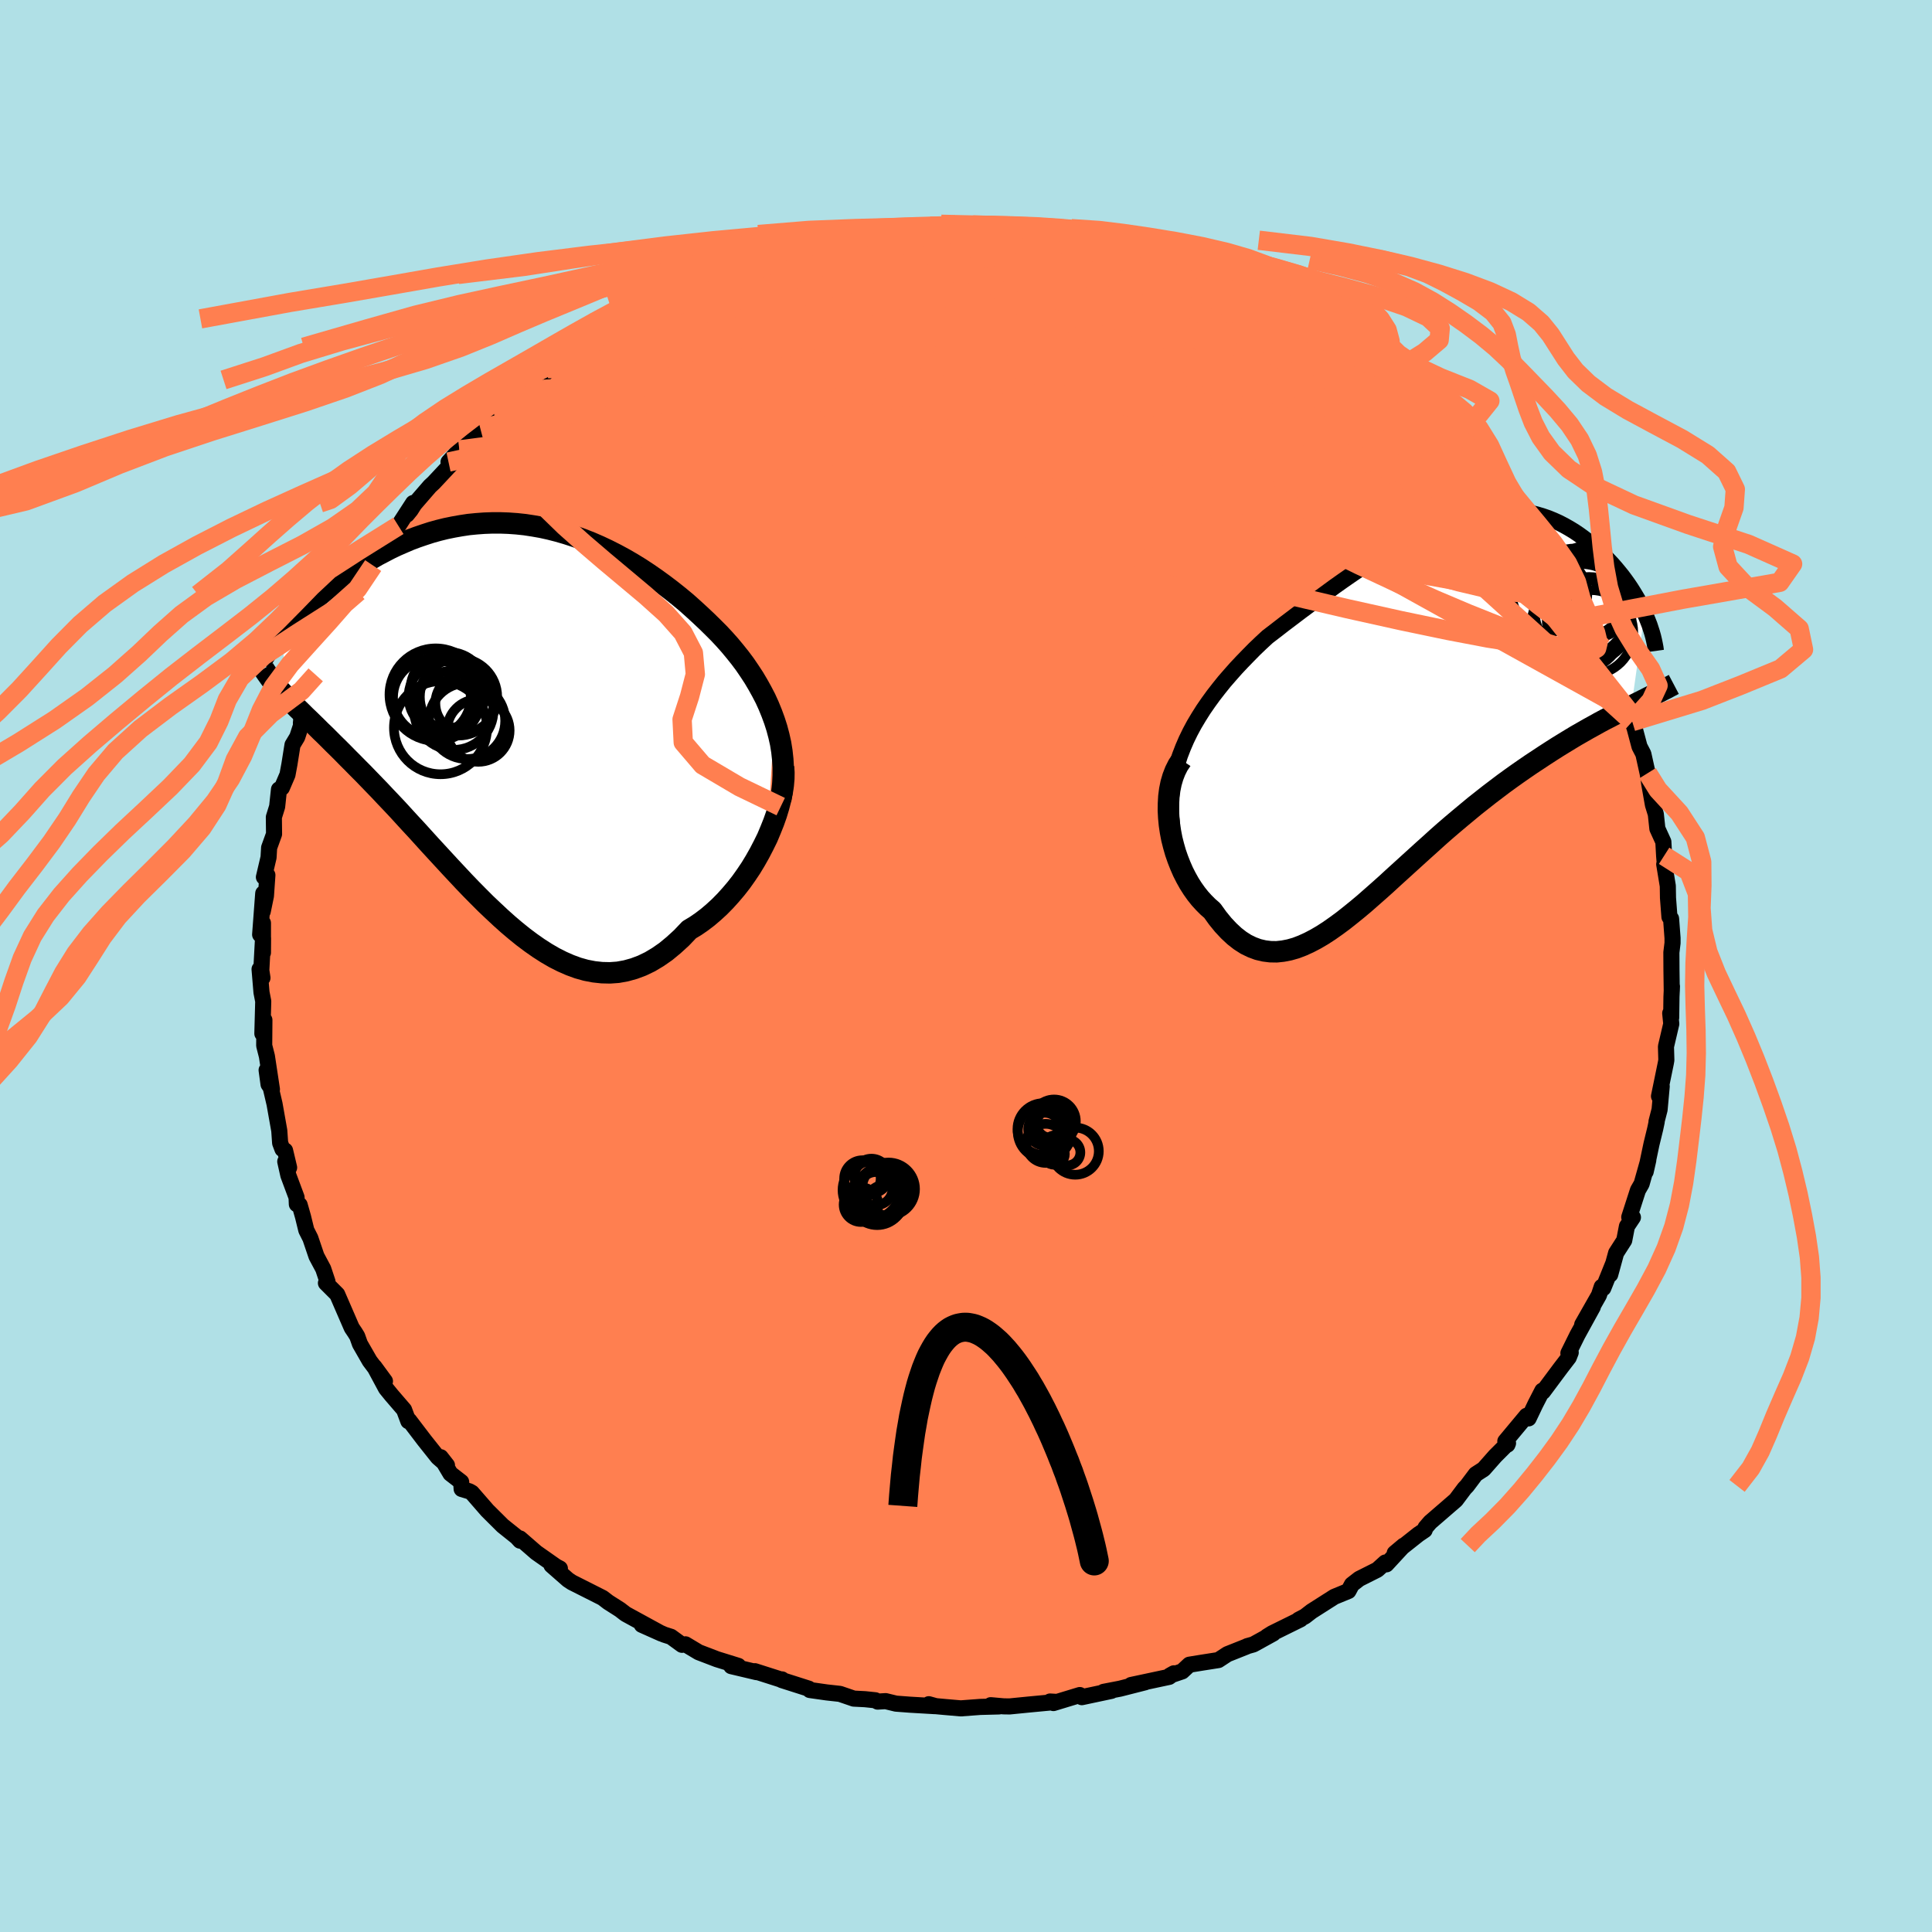 <svg viewBox="-100 -100 200 200" xmlns="http://www.w3.org/2000/svg" width="500" height="500" id="face-svg">
    <defs>
      <clipPath id="leftEyeClipPath">
        <polyline points="28.33,0.37 28.05,-0.39 27.74,-1.15 27.4,-1.9 27.02,-2.63 26.62,-3.35 26.2,-4.06 25.74,-4.76 25.27,-5.45 24.77,-6.12 24.25,-6.77 23.71,-7.42 23.15,-8.05 22.58,-8.66 21.98,-9.26 21.38,-9.85 20.66,-10.53 19.93,-11.2 19.19,-11.86 18.43,-12.49 17.65,-13.11 16.86,-13.71 16.06,-14.29 15.25,-14.85 14.43,-15.39 13.6,-15.9 12.77,-16.38 11.92,-16.84 11.07,-17.27 10.22,-17.67 9.37,-18.04 8.51,-18.38 7.64,-18.69 6.78,-18.97 5.92,-19.22 5.06,-19.44 4.2,-19.63 3.34,-19.78 2.49,-19.91 1.64,-20 0.79,-20.06 -0.04,-20.09 -0.88,-20.09 -1.7,-20.06 -2.52,-20 -3.33,-19.92 -4.12,-19.8 -4.91,-19.66 -5.69,-19.5 -6.46,-19.31 -7.21,-19.1 -7.95,-18.86 -8.68,-18.61 -9.4,-18.34 -10.1,-18.04 -10.79,-17.74 -11.46,-17.42 -12.11,-17.08 -12.76,-16.74 -13.38,-16.38 -13.99,-16.02 -14.58,-15.65 -15.16,-15.27 -15.72,-14.89 -16.26,-14.52 -16.78,-14.14 -17.29,-13.76 -17.79,-13.37 -18.27,-12.99 -18.74,-12.6 -19.19,-12.21 -19.63,-11.83 -20.05,-11.44 -20.46,-11.06 -20.85,-10.68 -21.22,-10.3 -21.58,-9.92 -21.93,-9.55 -22.26,-9.18 -22.58,-8.82 -22.29,-2.16 -21.98,-1.85 -21.67,-1.52 -21.34,-1.19 -21,-0.85 -20.64,-0.5 -20.27,-0.13 -19.88,0.24 -19.48,0.63 -19.07,1.03 -18.65,1.45 -18.21,1.87 -17.76,2.32 -17.3,2.78 -16.82,3.25 -16.33,3.74 -15.83,4.25 -15.31,4.77 -14.78,5.31 -14.23,5.86 -13.67,6.44 -13.1,7.03 -12.51,7.64 -11.91,8.28 -11.29,8.93 -10.66,9.6 -10.03,10.29 -9.38,11 -8.71,11.72 -8.04,12.46 -7.36,13.21 -6.67,13.96 -5.96,14.73 -5.25,15.5 -4.53,16.27 -3.8,17.05 -3.06,17.82 -2.31,18.58 -1.56,19.33 -0.79,20.06 -0.02,20.78 0.75,21.47 1.54,22.14 2.32,22.77 3.12,23.37 3.92,23.93 4.73,24.45 5.54,24.92 6.35,25.33 7.17,25.69 7.99,25.99 8.81,26.22 9.64,26.38 10.47,26.47 11.3,26.49 12.13,26.43 12.96,26.28 13.79,26.05 14.62,25.74 15.45,25.34 16.27,24.85 17.09,24.28 17.9,23.61 18.71,22.87 19.51,22.03 20.16,21.64 20.8,21.2 21.43,20.72 22.04,20.2 22.65,19.64 23.23,19.05 23.8,18.42 24.36,17.76 24.89,17.08 25.4,16.36 25.89,15.63 26.35,14.87 26.79,14.09 27.2,13.3 27.59,12.51" />
      </clipPath>
      <clipPath id="rightEyeClipPath">
        <polyline points="-24.05,3.45 -23.66,2.65 -23.24,1.87 -22.78,1.1 -22.3,0.34 -21.79,-0.4 -21.26,-1.13 -20.7,-1.85 -20.13,-2.56 -19.53,-3.25 -18.92,-3.94 -18.29,-4.61 -17.65,-5.27 -17,-5.93 -16.33,-6.57 -15.65,-7.2 -14.8,-7.85 -13.95,-8.51 -13.09,-9.16 -12.22,-9.82 -11.36,-10.46 -10.49,-11.1 -9.63,-11.73 -8.77,-12.36 -7.91,-12.97 -7.06,-13.56 -6.21,-14.14 -5.37,-14.71 -4.53,-15.25 -3.7,-15.78 -2.87,-16.28 -2.06,-16.75 -1.25,-17.21 -0.45,-17.63 0.34,-18.03 1.13,-18.4 1.9,-18.73 2.67,-19.04 3.42,-19.31 4.16,-19.56 4.9,-19.76 5.62,-19.94 6.34,-20.08 7.04,-20.19 7.73,-20.26 8.41,-20.3 9.08,-20.31 9.73,-20.28 10.38,-20.22 11.01,-20.13 11.63,-20.01 12.23,-19.86 12.83,-19.68 13.41,-19.48 13.97,-19.25 14.52,-19 15.06,-18.72 15.59,-18.42 16.1,-18.11 16.59,-17.78 17.07,-17.43 17.54,-17.07 17.99,-16.7 18.42,-16.32 18.84,-15.94 19.25,-15.55 19.63,-15.15 20.01,-14.75 20.37,-14.34 20.71,-13.93 21.05,-13.51 21.37,-13.08 21.67,-12.66 21.96,-12.23 22.23,-11.8 22.49,-11.37 22.74,-10.94 22.97,-10.51 23.18,-10.09 23.38,-9.66 22.02,-0.04 21.5,0.22 20.97,0.49 20.43,0.77 19.88,1.06 19.31,1.35 18.73,1.66 18.14,1.99 17.54,2.32 16.93,2.67 16.3,3.03 15.67,3.41 15.03,3.8 14.38,4.2 13.72,4.62 13.04,5.06 12.36,5.51 11.66,5.97 10.96,6.45 10.24,6.95 9.51,7.47 8.78,8 8.04,8.56 7.29,9.13 6.54,9.72 5.78,10.32 5.02,10.95 4.25,11.59 3.48,12.24 2.71,12.9 1.94,13.58 1.18,14.27 0.41,14.96 -0.36,15.66 -1.12,16.35 -1.89,17.05 -2.65,17.74 -3.4,18.43 -4.15,19.1 -4.9,19.76 -5.64,20.41 -6.38,21.03 -7.11,21.62 -7.83,22.19 -8.55,22.72 -9.26,23.22 -9.97,23.68 -10.67,24.09 -11.36,24.45 -12.04,24.76 -12.72,25.02 -13.39,25.21 -14.06,25.34 -14.71,25.41 -15.36,25.4 -16,25.32 -16.64,25.17 -17.26,24.94 -17.88,24.64 -18.49,24.25 -19.08,23.79 -19.67,23.24 -20.25,22.62 -20.82,21.92 -21.38,21.14 -21.82,20.76 -22.24,20.34 -22.65,19.89 -23.04,19.4 -23.41,18.88 -23.76,18.33 -24.09,17.74 -24.4,17.13 -24.68,16.49 -24.94,15.83 -25.18,15.14 -25.38,14.44 -25.56,13.73 -25.7,13 -25.81,12.26" />
      </clipPath>
      <filter id="fuzzy">
        <feTurbulence id="turbulence" baseFrequency="0.05" numOctaves="3" type="noise" result="noise" />
        <feDisplacementMap in="SourceGraphic" in2="noise" scale="2" />
      </filter>
      <linearGradient id="rainbowGradient" x1="0%" y1="0%" x2="100%" y2="0%">
        <stop offset="0%" style="stop-color: [object Object]; stop-opacity: 1" />
        <stop offset="50%" style="stop-color: [object Object]; stop-opacity: 1" />
        <stop offset="100%" style="stop-color: [object Object]; stop-opacity: 1" />
      </linearGradient>
    </defs>
    <rect x="-100" y="-100" width="100%" height="100%" fill="rgb(176, 224, 230)" />
    <polyline id="faceContour" points="73.03,0.45 73.06,2.61 73.08,2.11 73.03,3.18 73,5.35 72.9,4.89 73.01,5.99 72.46,8.34 72.5,9.74 72.45,10.03 71.74,13.48 72.02,12.46 71.8,14.87 71.48,16.11 71.5,16.13 71.35,16.84 70.96,18.44 70.36,21.29 70.63,20.1 69.94,22.55 69.56,23.21 68.66,26 69.04,26.02 68.42,26.95 68.14,28.4 67.3,29.71 66.69,31.94 66.99,30.82 65.97,33.35 65.81,33.21 65.52,34.08 63.79,37.12 64.89,35.29 63.29,38.2 62.36,40.08 62.6,40.01 62.4,40.52 61.54,41.64 59.73,44.07 59.66,43.96 58.94,45.36 58.24,46.83 58.03,46.56 55.83,49.2 56.05,49.55 56.11,49.4 54.78,50.73 53.59,52.08 52.77,52.61 51.86,53.82 51.61,54.08 51.55,54.16 50.71,55.28 48.05,57.58 47.57,58.14 47.48,58.4 46.83,58.84 44.38,60.78 45.31,60 43.52,61.94 43.41,61.75 42.58,62.5 40.71,63.44 39.95,64.03 39.59,64.7 38.13,65.3 35.76,66.81 35.09,67.33 34.44,67.67 34.63,67.63 31.69,69.08 31.16,69.41 31.8,69.1 29.75,70.23 29.11,70.41 29.07,70.44 27.06,71.24 26.13,71.85 24.41,72.12 23.12,72.33 22.38,73.02 21.11,73.45 21.52,73.22 21.03,73.59 17.09,74.43 18.54,74.15 15.95,74.81 14.24,75.14 15.05,75.04 11.99,75.69 11.78,75.47 9.05,76.3 8.7,76.14 9.39,76.18 6.53,76.45 4.51,76.65 3.89,76.64 2.56,76.52 3.42,76.65 1.47,76.7 -0.54,76.85 -2.27,76.7 -3.13,76.62 -3.85,76.42 -3.22,76.62 -5.79,76.47 -7.25,76.36 -8.32,76.1 -9.15,76.15 -9.39,76.01 -10.45,75.9 -11.62,75.84 -13.05,75.35 -14.41,75.2 -16.17,74.95 -16.28,74.81 -19.07,73.92 -19.05,73.85 -19.2,73.85 -21.86,73 -21.68,73.1 -24.3,72.48 -23.57,72.45 -25.79,71.76 -27.67,71.04 -29.04,70.22 -29.4,70.27 -30.54,69.44 -31.23,69.22 -33.56,68.2 -31.52,69.11 -35.2,67.1 -35.33,67.01 -35.82,66.63 -37.03,65.86 -37.62,65.41 -38.45,64.99 -40.79,63.81 -41.2,63.54 -42.91,62.04 -42.04,62.37 -42.44,62.16 -44.49,60.72 -46.17,59.26 -46.16,59.49 -46.51,59.11 -47.96,57.95 -49.55,56.37 -51.15,54.53 -51.41,54.38 -52.21,54.14 -52.26,53.41 -53.37,52.55 -54.38,50.85 -53.73,51.68 -54.67,50.86 -56.07,49.1 -57.64,47.04 -57.73,47.12 -58.17,45.94 -59.47,44.43 -60.04,43.73 -61.25,41.48 -60.15,42.98 -61.73,40.88 -62.74,39.12 -63.02,38.33 -63.26,37.94 -63.57,37.48 -63.62,37.38 -65.09,33.99 -66.26,32.82 -66.1,32.67 -66.54,31.35 -67.24,30.04 -67.87,28.18 -68.29,27.35 -68.63,25.96 -68.98,24.73 -69.27,24.66 -69.3,23.95 -70.15,21.67 -70.47,20.24 -70.07,20.87 -70.49,19.1 -70.76,18.96 -71,18.32 -71.09,17.04 -71.58,14.28 -72.4,10.78 -72.2,12.25 -71.85,12.77 -72.37,9.34 -72.65,8.24 -72.63,5.59 -72.84,7 -72.75,3.65 -72.93,2.73 -73.13,0.33 -72.83,1.23 -72.95,0.45 -72.77,-2.89 -72.78,-1.38 -72.78,-4.45 -73.07,-3.25 -72.75,-7.52 -72.8,-5.65 -72.47,-7.26 -72.32,-9.41 -72.68,-9.2 -72.2,-11.24 -72.14,-12.25 -71.63,-13.66 -71.65,-15.41 -71.31,-16.5 -71.12,-18.28 -70.82,-18.45 -70.24,-19.8 -70.04,-20.88 -69.72,-22.89 -69.23,-23.7 -68.66,-25.43 -68.85,-25.14 -68.77,-25.97 -67.27,-29.48 -67.33,-30.2 -67.32,-30.14 -66.97,-30.43 -65.56,-33.95 -65.14,-34.69 -64.73,-35.6 -64.04,-37.19 -63.2,-38.04 -63.23,-38.45 -62.92,-38.74 -61.37,-41.45 -62.17,-40.39 -60.32,-43.22 -60.78,-42.64 -59.62,-44.51 -58.76,-45.57 -57.23,-47.93 -57.87,-46.73 -57.48,-47.21 -57.1,-47.81 -55.49,-49.67 -55.11,-50.02 -53.24,-52.02 -53.57,-52.17 -52.44,-53.42 -50.61,-55.43 -50.26,-55.58 -50.36,-55.19 -50.05,-55.8 -48.85,-57.14 -45.9,-59.48 -46.2,-59.56 -46.37,-59.09 -45.52,-59.81 -44.77,-60.67 -42.92,-61.6 -43.29,-61.84 -40.89,-63.5 -40.43,-64.2 -38.46,-64.88 -39.85,-64.06 -37.13,-66.19 -35.99,-66.73 -35.58,-67.02 -35.59,-66.99 -33.84,-68.22 -30.35,-69.76 -30.09,-69.82 -31.39,-69.34 -30.44,-69.44 -29.46,-70.07 -26.56,-71.38 -26.38,-71.63 -25.76,-71.59 -23.6,-72.64 -23.53,-72.44 -20.75,-73.51 -21.12,-73.37 -19.01,-73.88 -19.07,-74.08 -18.26,-74.49 -15.82,-74.7 -15.41,-74.77 -13.94,-75.43 -12.58,-75.47 -9.76,-76.06 -10.34,-75.72 -9.63,-76.11 -7.52,-76.4 -7.81,-76.36 -5.43,-76.38 -3.73,-76.56 -3.03,-76.42 -1.5,-76.78 -1.07,-76.73 0.4,-76.71 1.61,-76.75 3.56,-76.61 2.32,-76.66 5.23,-76.5 6.57,-76.33 5.77,-76.48 8.91,-76.23 7.6,-76.38 10.67,-75.88 11.19,-75.83 11.91,-75.48 13.49,-75.52 14.16,-75.13 17.33,-74.54 18.05,-74.48 17.84,-74.27 19.86,-73.79 20.86,-73.57 21.72,-73.15 24.14,-72.43 23.94,-72.22 25.55,-71.92 25.13,-71.99 27.62,-71.01 28.08,-70.87 27.85,-71.08 30.83,-69.63 32,-68.94 31.64,-68.9 31.42,-69.07 34.91,-67.22 35.72,-66.77 36.45,-66.6 35.99,-66.52 38.62,-65.31 38.73,-64.99 40.73,-63.5 40.97,-63.6 42.26,-62.17 41.7,-63.01 44.02,-61.25 45.41,-59.98 46.39,-59.49 45.42,-60.02 47.2,-58.95 47.82,-57.91 48.65,-57.61 49.79,-56.35 50.61,-55.29 51.96,-54.01 51.5,-54.18 53.28,-52.67 54.05,-51.78 55.45,-50.06 54.81,-50.8 57.36,-47.52 56.4,-48.85 57.96,-46.83 58.17,-46.29 60.06,-44.26 59.77,-43.86 60.72,-42.41 61.44,-41.39 61.5,-41.21 62.54,-39.57 62.49,-39.99 63.18,-38.32 63.75,-37.2 64.5,-36.11 65.34,-34.3 66.49,-31.97 65.93,-32.96 67.51,-29.77 66.77,-31.63 67.69,-29 68.43,-27.06 68.12,-28.38 68.58,-26.43 68.97,-25.3 69.21,-24.64 69.72,-22.72 70.12,-21.95 70.56,-19.96 70.68,-19.26 70.72,-18.9 71.11,-16.69 71.41,-15.72 71.57,-14.22 72.19,-12.86 72.27,-11.41 72.38,-10.1 72.28,-10.53 72.65,-8.29 72.67,-7.05 72.82,-5.08 72.99,-4.9 73.14,-2.89 73.14,-2.38 73.02,-1.4 73.03,0.45 73.06,2.61" fill="rgb(255, 127, 80)" stroke="black" stroke-width="1.667" stroke-linejoin="round" filter="url(#fuzzy)" />
    <g transform="translate(46.87 -26.88)">
      <polyline id="rightCountour" points="-24.05,3.45 -23.66,2.65 -23.24,1.87 -22.78,1.1 -22.3,0.34 -21.79,-0.4 -21.26,-1.13 -20.7,-1.85 -20.13,-2.56 -19.53,-3.25 -18.92,-3.94 -18.29,-4.61 -17.65,-5.27 -17,-5.93 -16.33,-6.57 -15.65,-7.2 -14.8,-7.85 -13.95,-8.51 -13.09,-9.16 -12.22,-9.82 -11.36,-10.46 -10.49,-11.1 -9.63,-11.73 -8.77,-12.36 -7.91,-12.97 -7.06,-13.56 -6.21,-14.14 -5.37,-14.71 -4.53,-15.25 -3.7,-15.78 -2.87,-16.28 -2.06,-16.75 -1.25,-17.21 -0.45,-17.63 0.34,-18.03 1.13,-18.4 1.9,-18.73 2.67,-19.04 3.42,-19.31 4.16,-19.56 4.9,-19.76 5.62,-19.94 6.34,-20.08 7.04,-20.19 7.73,-20.26 8.41,-20.3 9.08,-20.31 9.73,-20.28 10.38,-20.22 11.01,-20.13 11.63,-20.01 12.23,-19.86 12.83,-19.68 13.41,-19.48 13.97,-19.25 14.52,-19 15.06,-18.72 15.59,-18.42 16.1,-18.11 16.59,-17.78 17.07,-17.43 17.54,-17.07 17.99,-16.7 18.42,-16.32 18.84,-15.94 19.25,-15.55 19.63,-15.15 20.01,-14.75 20.37,-14.34 20.71,-13.93 21.05,-13.51 21.37,-13.08 21.67,-12.66 21.96,-12.23 22.23,-11.8 22.49,-11.37 22.74,-10.94 22.97,-10.51 23.18,-10.09 23.38,-9.66 22.02,-0.04 21.5,0.22 20.97,0.49 20.43,0.77 19.88,1.06 19.31,1.35 18.73,1.66 18.14,1.99 17.54,2.32 16.93,2.67 16.3,3.03 15.67,3.41 15.03,3.8 14.38,4.2 13.72,4.62 13.04,5.06 12.36,5.51 11.66,5.97 10.96,6.45 10.24,6.95 9.51,7.47 8.78,8 8.04,8.56 7.29,9.13 6.54,9.72 5.78,10.32 5.02,10.95 4.25,11.59 3.48,12.24 2.71,12.9 1.94,13.58 1.18,14.27 0.41,14.96 -0.36,15.66 -1.12,16.35 -1.89,17.05 -2.65,17.74 -3.4,18.43 -4.15,19.1 -4.9,19.76 -5.64,20.41 -6.38,21.03 -7.11,21.62 -7.83,22.19 -8.55,22.72 -9.26,23.22 -9.97,23.68 -10.67,24.09 -11.36,24.45 -12.04,24.76 -12.72,25.02 -13.39,25.21 -14.06,25.34 -14.71,25.41 -15.36,25.4 -16,25.32 -16.64,25.17 -17.26,24.94 -17.88,24.64 -18.49,24.25 -19.08,23.79 -19.67,23.24 -20.25,22.62 -20.82,21.92 -21.38,21.14 -21.82,20.76 -22.24,20.34 -22.65,19.89 -23.04,19.4 -23.41,18.88 -23.76,18.33 -24.09,17.74 -24.4,17.13 -24.68,16.49 -24.94,15.83 -25.18,15.14 -25.38,14.44 -25.56,13.73 -25.7,13 -25.81,12.26" fill="white" stroke="white" stroke-width="0" stroke-linejoin="round" filter="url(#fuzzy)" />
    </g>
    <g transform="translate(-48.16 -25.78)">
      <polyline id="leftCountour" points="28.33,0.37 28.05,-0.39 27.74,-1.15 27.4,-1.9 27.02,-2.63 26.62,-3.35 26.2,-4.06 25.74,-4.76 25.27,-5.45 24.77,-6.12 24.25,-6.77 23.71,-7.42 23.15,-8.05 22.58,-8.66 21.98,-9.26 21.38,-9.85 20.66,-10.53 19.93,-11.2 19.19,-11.86 18.43,-12.49 17.65,-13.11 16.86,-13.71 16.06,-14.29 15.25,-14.85 14.43,-15.39 13.6,-15.9 12.77,-16.38 11.92,-16.84 11.07,-17.27 10.22,-17.67 9.37,-18.04 8.51,-18.38 7.64,-18.69 6.78,-18.97 5.92,-19.22 5.06,-19.44 4.2,-19.63 3.34,-19.78 2.49,-19.91 1.64,-20 0.79,-20.06 -0.04,-20.09 -0.88,-20.09 -1.7,-20.06 -2.52,-20 -3.33,-19.92 -4.12,-19.8 -4.91,-19.66 -5.69,-19.5 -6.46,-19.31 -7.21,-19.1 -7.95,-18.86 -8.68,-18.61 -9.4,-18.34 -10.1,-18.04 -10.79,-17.74 -11.46,-17.42 -12.11,-17.08 -12.76,-16.74 -13.38,-16.38 -13.99,-16.02 -14.58,-15.65 -15.16,-15.27 -15.72,-14.89 -16.26,-14.52 -16.78,-14.14 -17.29,-13.76 -17.79,-13.37 -18.27,-12.99 -18.74,-12.6 -19.19,-12.21 -19.63,-11.83 -20.05,-11.44 -20.46,-11.06 -20.85,-10.68 -21.22,-10.3 -21.58,-9.92 -21.93,-9.55 -22.26,-9.18 -22.58,-8.82 -22.29,-2.16 -21.98,-1.85 -21.67,-1.52 -21.34,-1.19 -21,-0.85 -20.64,-0.5 -20.27,-0.13 -19.88,0.24 -19.48,0.63 -19.07,1.03 -18.65,1.45 -18.21,1.87 -17.76,2.32 -17.3,2.78 -16.82,3.25 -16.33,3.74 -15.83,4.25 -15.31,4.77 -14.78,5.31 -14.23,5.86 -13.67,6.44 -13.1,7.03 -12.51,7.64 -11.91,8.28 -11.29,8.93 -10.66,9.6 -10.03,10.29 -9.38,11 -8.71,11.72 -8.04,12.46 -7.36,13.21 -6.67,13.96 -5.96,14.73 -5.25,15.5 -4.53,16.27 -3.8,17.05 -3.06,17.82 -2.31,18.58 -1.56,19.33 -0.79,20.06 -0.02,20.78 0.75,21.47 1.54,22.14 2.32,22.77 3.12,23.37 3.92,23.93 4.73,24.45 5.54,24.92 6.35,25.33 7.17,25.69 7.99,25.99 8.81,26.22 9.64,26.38 10.47,26.47 11.3,26.49 12.13,26.43 12.96,26.28 13.79,26.05 14.62,25.74 15.45,25.34 16.27,24.85 17.09,24.28 17.9,23.61 18.71,22.87 19.51,22.03 20.16,21.64 20.8,21.2 21.43,20.72 22.04,20.2 22.65,19.64 23.23,19.05 23.8,18.42 24.36,17.76 24.89,17.08 25.4,16.36 25.89,15.63 26.35,14.87 26.79,14.09 27.2,13.3 27.59,12.51" fill="white" stroke="white" stroke-width="0" stroke-linejoin="round" filter="url(#fuzzy)" />
    </g>
    <g transform="translate(46.87 -26.88)">
      <polyline id="rightUpper" points="-25.53,12.4 -25.63,11.41 -25.66,10.44 -25.63,9.5 -25.55,8.57 -25.41,7.67 -25.23,6.79 -24.99,5.93 -24.72,5.09 -24.4,4.26 -24.05,3.45 -23.66,2.65 -23.24,1.87 -22.78,1.1 -22.3,0.34 -21.79,-0.4 -21.26,-1.13 -20.7,-1.85 -20.13,-2.56 -19.53,-3.25 -18.92,-3.94 -18.29,-4.61 -17.65,-5.27 -17,-5.93 -16.33,-6.57 -15.65,-7.2 -14.8,-7.85 -13.95,-8.51 -13.09,-9.16 -12.22,-9.82 -11.36,-10.46 -10.49,-11.1 -9.63,-11.73 -8.77,-12.36 -7.91,-12.97 -7.06,-13.56 -6.21,-14.14 -5.37,-14.71 -4.53,-15.25 -3.7,-15.78 -2.87,-16.28 -2.06,-16.75 -1.25,-17.21 -0.45,-17.63 0.34,-18.03 1.13,-18.4 1.9,-18.73 2.67,-19.04 3.42,-19.31 4.16,-19.56 4.9,-19.76 5.62,-19.94 6.34,-20.08 7.04,-20.19 7.73,-20.26 8.41,-20.3 9.08,-20.31 9.73,-20.28 10.38,-20.22 11.01,-20.13 11.63,-20.01 12.23,-19.86 12.83,-19.68 13.41,-19.48 13.97,-19.25 14.52,-19 15.06,-18.72 15.59,-18.42 16.1,-18.11 16.59,-17.78 17.07,-17.43 17.54,-17.07 17.99,-16.7 18.42,-16.32 18.84,-15.94 19.25,-15.55 19.63,-15.15 20.01,-14.75 20.37,-14.34 20.71,-13.93 21.05,-13.51 21.37,-13.08 21.67,-12.66 21.96,-12.23 22.23,-11.8 22.49,-11.37 22.74,-10.94 22.97,-10.51 23.18,-10.09 23.38,-9.66 23.56,-9.25 23.73,-8.83 23.89,-8.42 24.02,-8.02 24.15,-7.62 24.26,-7.23 24.35,-6.85 24.43,-6.47 24.5,-6.1 24.55,-5.74" fill="none" stroke="black" stroke-width="1.667" stroke-linejoin="round" filter="url(#fuzzy)" />
      <polyline id="rightLower" points="-24.56,5.56 -24.92,6.1 -25.21,6.68 -25.45,7.3 -25.64,7.95 -25.78,8.64 -25.87,9.34 -25.91,10.06 -25.92,10.79 -25.88,11.53 -25.81,12.26 -25.7,13 -25.56,13.73 -25.38,14.44 -25.18,15.14 -24.94,15.83 -24.68,16.49 -24.4,17.13 -24.09,17.74 -23.76,18.33 -23.41,18.88 -23.04,19.4 -22.65,19.89 -22.24,20.34 -21.82,20.76 -21.38,21.14 -20.82,21.92 -20.25,22.62 -19.67,23.24 -19.08,23.79 -18.49,24.25 -17.88,24.64 -17.26,24.94 -16.64,25.17 -16,25.32 -15.36,25.4 -14.71,25.41 -14.06,25.34 -13.39,25.21 -12.72,25.02 -12.04,24.76 -11.36,24.45 -10.67,24.09 -9.97,23.68 -9.26,23.22 -8.55,22.72 -7.83,22.19 -7.11,21.62 -6.38,21.03 -5.64,20.41 -4.9,19.76 -4.15,19.1 -3.4,18.43 -2.65,17.74 -1.89,17.05 -1.12,16.35 -0.36,15.66 0.41,14.96 1.18,14.27 1.94,13.58 2.71,12.9 3.48,12.24 4.25,11.59 5.02,10.95 5.78,10.32 6.54,9.72 7.29,9.13 8.04,8.56 8.78,8 9.51,7.47 10.24,6.95 10.96,6.45 11.66,5.97 12.36,5.51 13.04,5.06 13.72,4.62 14.38,4.2 15.03,3.8 15.67,3.41 16.3,3.03 16.93,2.67 17.54,2.32 18.14,1.99 18.73,1.66 19.31,1.35 19.88,1.06 20.43,0.77 20.97,0.49 21.5,0.22 22.02,-0.04 22.52,-0.29 23,-0.53 23.48,-0.77 23.93,-1 24.38,-1.22 24.81,-1.44 25.23,-1.66 25.63,-1.86 26.02,-2.07 26.4,-2.27" fill="none" stroke="black" stroke-width="2.222" stroke-linejoin="round" filter="url(#fuzzy)" />
      <circle r="4.838" cx="16.828" cy="-9.899" stroke="black" fill="none" stroke-width="1.0" filter="url(#fuzzy)" clip-path="url(#rightEyeClipPath)" /><circle r="4.382" cx="17.823" cy="-7.654" stroke="black" fill="none" stroke-width="1.0" filter="url(#fuzzy)" clip-path="url(#rightEyeClipPath)" /><circle r="4.714" cx="17.753" cy="-11.934" stroke="black" fill="none" stroke-width="1.0" filter="url(#fuzzy)" clip-path="url(#rightEyeClipPath)" /><circle r="3.9" cx="13.548" cy="-11.619" stroke="black" fill="none" stroke-width="1.0" filter="url(#fuzzy)" clip-path="url(#rightEyeClipPath)" /><circle r="4.3" cx="17.123" cy="-11.509" stroke="black" fill="none" stroke-width="1.0" filter="url(#fuzzy)" clip-path="url(#rightEyeClipPath)" /><circle r="4.384" cx="17.628" cy="-9.009" stroke="black" fill="none" stroke-width="1.0" filter="url(#fuzzy)" clip-path="url(#rightEyeClipPath)" /><circle r="4.148" cx="18.228" cy="-11.424" stroke="black" fill="none" stroke-width="1.0" filter="url(#fuzzy)" clip-path="url(#rightEyeClipPath)" /><circle r="4.084" cx="16.143" cy="-12.254" stroke="black" fill="none" stroke-width="1.0" filter="url(#fuzzy)" clip-path="url(#rightEyeClipPath)" /><circle r="4.778" cx="16.458" cy="-8.474" stroke="black" fill="none" stroke-width="1.0" filter="url(#fuzzy)" clip-path="url(#rightEyeClipPath)" /><circle r="4.19" cx="17.753" cy="-11.144" stroke="black" fill="none" stroke-width="1.0" filter="url(#fuzzy)" clip-path="url(#rightEyeClipPath)" />
      </g>
    <g transform="translate(-48.16 -25.78)">
      <polyline id="leftUpper" points="28.97,8.62 29.11,7.75 29.2,6.89 29.24,6.05 29.24,5.21 29.19,4.38 29.1,3.55 28.97,2.74 28.79,1.94 28.58,1.15 28.33,0.37 28.05,-0.39 27.74,-1.15 27.4,-1.9 27.02,-2.63 26.62,-3.35 26.2,-4.06 25.74,-4.76 25.27,-5.45 24.77,-6.12 24.25,-6.77 23.71,-7.42 23.15,-8.05 22.58,-8.66 21.98,-9.26 21.38,-9.85 20.66,-10.53 19.93,-11.2 19.19,-11.86 18.43,-12.49 17.65,-13.11 16.86,-13.71 16.06,-14.29 15.25,-14.85 14.43,-15.39 13.6,-15.9 12.77,-16.38 11.92,-16.84 11.07,-17.27 10.22,-17.67 9.37,-18.04 8.51,-18.38 7.64,-18.69 6.78,-18.97 5.92,-19.22 5.06,-19.44 4.2,-19.63 3.34,-19.78 2.49,-19.91 1.64,-20 0.79,-20.06 -0.04,-20.09 -0.88,-20.09 -1.7,-20.06 -2.52,-20 -3.33,-19.92 -4.12,-19.8 -4.91,-19.66 -5.69,-19.5 -6.46,-19.31 -7.21,-19.1 -7.95,-18.86 -8.68,-18.61 -9.4,-18.34 -10.1,-18.04 -10.79,-17.74 -11.46,-17.42 -12.11,-17.08 -12.76,-16.74 -13.38,-16.38 -13.99,-16.02 -14.58,-15.65 -15.16,-15.27 -15.72,-14.89 -16.26,-14.52 -16.78,-14.14 -17.29,-13.76 -17.79,-13.37 -18.27,-12.99 -18.74,-12.6 -19.19,-12.21 -19.63,-11.83 -20.05,-11.44 -20.46,-11.06 -20.85,-10.68 -21.22,-10.3 -21.58,-9.92 -21.93,-9.55 -22.26,-9.18 -22.58,-8.82 -22.88,-8.47 -23.16,-8.12 -23.43,-7.78 -23.69,-7.44 -23.93,-7.11 -24.15,-6.79 -24.37,-6.48 -24.57,-6.17 -24.75,-5.87 -24.92,-5.58" fill="none" stroke="black" stroke-width="2.222" stroke-linejoin="round" filter="url(#fuzzy)" />
      <polyline id="leftLower" points="29.27,5.16 29.31,5.75 29.3,6.39 29.24,7.08 29.13,7.8 28.97,8.55 28.77,9.32 28.53,10.11 28.25,10.9 27.93,11.7 27.59,12.51 27.2,13.3 26.79,14.09 26.35,14.87 25.89,15.63 25.4,16.36 24.89,17.08 24.36,17.76 23.8,18.42 23.23,19.05 22.65,19.64 22.04,20.2 21.43,20.72 20.8,21.2 20.16,21.64 19.51,22.03 18.71,22.87 17.9,23.61 17.09,24.28 16.27,24.85 15.45,25.34 14.62,25.74 13.79,26.05 12.96,26.28 12.13,26.43 11.3,26.49 10.47,26.47 9.64,26.38 8.81,26.22 7.99,25.99 7.17,25.69 6.35,25.33 5.54,24.92 4.73,24.45 3.92,23.93 3.12,23.37 2.32,22.77 1.54,22.14 0.75,21.47 -0.02,20.78 -0.79,20.06 -1.56,19.33 -2.31,18.58 -3.06,17.82 -3.8,17.05 -4.53,16.27 -5.25,15.5 -5.96,14.73 -6.67,13.96 -7.36,13.21 -8.04,12.46 -8.71,11.72 -9.38,11 -10.03,10.29 -10.66,9.6 -11.29,8.93 -11.91,8.28 -12.51,7.64 -13.1,7.03 -13.67,6.44 -14.23,5.86 -14.78,5.31 -15.31,4.77 -15.83,4.25 -16.33,3.74 -16.82,3.25 -17.3,2.78 -17.76,2.32 -18.21,1.87 -18.65,1.45 -19.07,1.03 -19.48,0.63 -19.88,0.24 -20.27,-0.13 -20.64,-0.5 -21,-0.85 -21.34,-1.19 -21.67,-1.52 -21.98,-1.85 -22.29,-2.16 -22.57,-2.47 -22.85,-2.77 -23.1,-3.06 -23.35,-3.35 -23.58,-3.64 -23.8,-3.91 -24,-4.19 -24.19,-4.46 -24.37,-4.72 -24.54,-4.99" fill="none" stroke="black" stroke-width="2.222" stroke-linejoin="round" filter="url(#fuzzy)" />
      <circle r="3.67" cx="-5.874" cy="-2.098" stroke="black" fill="none" stroke-width="1.0" filter="url(#fuzzy)" clip-path="url(#leftEyeClipPath)" /><circle r="3.926" cx="-5.429" cy="-2.793" stroke="black" fill="none" stroke-width="1.0" filter="url(#fuzzy)" clip-path="url(#leftEyeClipPath)" /><circle r="3.944" cx="-3.484" cy="0.412" stroke="black" fill="none" stroke-width="1.0" filter="url(#fuzzy)" clip-path="url(#leftEyeClipPath)" /><circle r="4.026" cx="-7.129" cy="-2.023" stroke="black" fill="none" stroke-width="1.0" filter="url(#fuzzy)" clip-path="url(#leftEyeClipPath)" /><circle r="4.004" cx="-4.374" cy="-2.078" stroke="black" fill="none" stroke-width="1.0" filter="url(#fuzzy)" clip-path="url(#leftEyeClipPath)" /><circle r="3.038" cx="-3.734" cy="-1.413" stroke="black" fill="none" stroke-width="1.0" filter="url(#fuzzy)" clip-path="url(#leftEyeClipPath)" /><circle r="4.818" cx="-6.239" cy="1.112" stroke="black" fill="none" stroke-width="1.0" filter="url(#fuzzy)" clip-path="url(#leftEyeClipPath)" /><circle r="4.784" cx="-6.734" cy="-2.313" stroke="black" fill="none" stroke-width="1.0" filter="url(#fuzzy)" clip-path="url(#leftEyeClipPath)" /><circle r="4.11" cx="-4.864" cy="-0.703" stroke="black" fill="none" stroke-width="1.0" filter="url(#fuzzy)" clip-path="url(#leftEyeClipPath)" /><circle r="3.24" cx="-2.324" cy="1.402" stroke="black" fill="none" stroke-width="1.0" filter="url(#fuzzy)" clip-path="url(#leftEyeClipPath)" />
    </g>
    <g id="hairs">
      <polyline points="63.75,-37.2 64.41,-36.02 64.88,-34.9 65.02,-34.17 64.84,-33.87 64.34,-33.94 63.55,-34.32 62.45,-35.01 61.03,-36.03 59.26,-37.39 57.13,-39.09 54.65,-41.15 51.8,-43.57 48.56,-46.38 44.89,-49.64 40.72,-53.42 35.99,-57.77 30.66,-62.7 24.7,-68.18" fill="none" stroke="rgb(255, 127, 80)" stroke-width="2" stroke-linejoin="round" filter="url(#fuzzy)" /><polyline points="24.14,-72.43 24.44,-72.21 25.17,-71.93 26.07,-71.6 27.04,-71.22 28.02,-70.81 28.98,-70.38 29.88,-69.95 30.67,-69.54 31.35,-69.17 31.9,-68.85 32.32,-68.59 32.57,-68.41 32.64,-68.3 32.5,-68.28 32.11,-68.36 31.45,-68.54 30.5,-68.85 29.22,-69.3 27.6,-69.9 25.67,-70.65 23.39,-71.54 20.64,-72.6 17.24,-73.91" fill="none" stroke="rgb(255, 127, 80)" stroke-width="2" stroke-linejoin="round" filter="url(#fuzzy)" /><polyline points="5.77,-76.48 7.68,-76.31 8.96,-76.11 10.29,-75.86 11.68,-75.57 13.12,-75.27 14.58,-74.95 16.03,-74.63 17.4,-74.31 18.62,-74.01 19.66,-73.75 20.5,-73.52 21.1,-73.35 21.44,-73.25 21.48,-73.23 21.2,-73.31 20.57,-73.49 19.56,-73.77 18.07,-74.17 15.95,-74.74" fill="none" stroke="rgb(255, 127, 80)" stroke-width="2" stroke-linejoin="round" filter="url(#fuzzy)" /><polyline points="38.73,-64.99 40.03,-64.01 40.62,-63.43 40.9,-62.95 40.98,-62.47 40.85,-62.01 40.42,-61.6 39.63,-61.28 38.47,-61.02 36.94,-60.81 35.07,-60.63 32.83,-60.46 30.21,-60.32 27.18,-60.23 23.74,-60.21 19.87,-60.3 15.56,-60.48 10.77,-60.77 5.43,-61.12 -0.51,-61.55 -7.02,-62.06 -14.07,-62.69 -21.65,-63.42 -30.04,-64.04" fill="none" stroke="rgb(255, 127, 80)" stroke-width="2" stroke-linejoin="round" filter="url(#fuzzy)" /><polyline points="38.62,-65.31 39.14,-64.75 39.78,-64.12 40.2,-63.6 40.38,-63.16 40.37,-62.76 40.14,-62.39 39.62,-62.09 38.76,-61.88 37.53,-61.75 35.96,-61.69 34.05,-61.68 31.8,-61.7 29.19,-61.79 26.19,-61.94 22.76,-62.19 18.88,-62.53 14.51,-62.98 9.65,-63.54 4.27,-64.21 -1.66,-64.98 -8.21,-65.85 -15.41,-66.8 -23.22,-67.88" fill="none" stroke="rgb(255, 127, 80)" stroke-width="2" stroke-linejoin="round" filter="url(#fuzzy)" /><polyline points="59.77,-43.86 60.51,-42.73 60.93,-42 61.14,-41.55 61.16,-41.27 61.01,-41.13 60.67,-41.12 60.14,-41.25 59.38,-41.58 58.34,-42.19 56.95,-43.17 55.18,-44.57 53.02,-46.41 50.46,-48.69 47.51,-51.4 44.11,-54.56 40.25,-58.18 35.93,-62.24 31.1,-66.74" fill="none" stroke="rgb(255, 127, 80)" stroke-width="2" stroke-linejoin="round" filter="url(#fuzzy)" /><polyline points="35.72,-66.77 36.12,-66.58 36.45,-66.2 36.71,-65.7 36.72,-65.18 36.36,-64.7 35.58,-64.3 34.37,-63.97 32.74,-63.68 30.67,-63.45 28.11,-63.27 25.04,-63.17 21.44,-63.16 17.32,-63.24 12.7,-63.38 7.53,-63.57 1.72,-63.77 -4.79,-63.99 -12.01,-64.28 -19.79,-64.73 -28.06,-65.41" fill="none" stroke="rgb(255, 127, 80)" stroke-width="2" stroke-linejoin="round" filter="url(#fuzzy)" /><polyline points="-35.59,-66.99 -33.54,-68.15 -31.7,-68.99 -30.35,-69.49 -29.13,-69.88 -27.75,-70.3 -26.15,-70.82 -24.36,-71.4 -22.49,-72 -20.63,-72.58 -18.81,-73.13 -17.09,-73.64 -15.49,-74.11 -14.06,-74.52 -12.84,-74.89 -11.85,-75.2 -11.11,-75.46 -10.61,-75.67 -10.32,-75.81 -10.22,-75.88 -10.18,-75.9" fill="none" stroke="rgb(255, 127, 80)" stroke-width="2" stroke-linejoin="round" filter="url(#fuzzy)" /><polyline points="23.94,-72.22 25.13,-71.87 26.38,-71.26 27.88,-70.4 29.6,-69.34 31.49,-68.1 33.49,-66.73 35.55,-65.29 37.62,-63.81 39.7,-62.33 41.78,-60.85 43.82,-59.42 45.75,-58.06 47.52,-56.82 49.09,-55.73 50.42,-54.83 51.33,-54.25" fill="none" stroke="rgb(255, 127, 80)" stroke-width="2" stroke-linejoin="round" filter="url(#fuzzy)" /><polyline points="20.86,-73.57 22.11,-73.03 23.56,-72.34 25.02,-71.57 26.54,-70.71 28.19,-69.75 29.98,-68.68 31.87,-67.52 33.83,-66.29 35.82,-65.01 37.78,-63.72 39.69,-62.45 41.53,-61.23 43.28,-60.1 44.9,-59.07 46.31,-58.19 47.52,-57.44 48.54,-56.82 49.34,-56.41" fill="none" stroke="rgb(255, 127, 80)" stroke-width="2" stroke-linejoin="round" filter="url(#fuzzy)" /><polyline points="64.5,-36.11 65.02,-34.54 64.83,-33.57 63.95,-33.1 62.43,-32.97 60.29,-33.08 57.5,-33.4 54.03,-33.95 49.88,-34.74 45.04,-35.75 39.5,-36.98 33.25,-38.44 26.28,-40.13 18.53,-42.09 9.98,-44.33 0.59,-46.86 -9.67,-49.66 -20.77,-52.75 -32.73,-56.13" fill="none" stroke="rgb(255, 127, 80)" stroke-width="2" stroke-linejoin="round" filter="url(#fuzzy)" /><polyline points="-38.46,-64.88 -38.52,-64.96 -37.49,-65.69 -36.3,-66.44 -35.11,-67.13 -33.85,-67.82 -32.57,-68.48 -31.35,-69.09 -30.25,-69.62 -29.28,-70.07 -28.41,-70.46 -27.61,-70.82 -26.88,-71.15 -26.27,-71.42 -25.82,-71.62 -25.57,-71.71 -25.54,-71.69 -25.73,-71.58 -26.14,-71.37 -26.78,-71.07 -27.69,-70.67 -29.04,-70.06 -30.97,-69.16 -33.4,-68" fill="none" stroke="rgb(255, 127, 80)" stroke-width="2" stroke-linejoin="round" filter="url(#fuzzy)" /><polyline points="45.42,-60.02 46.53,-59.07 46.83,-58.25 46.56,-57.47 45.75,-56.69 44.39,-55.92 42.45,-55.21 39.93,-54.53 36.81,-53.89 33.05,-53.26 28.62,-52.66 23.5,-52.11 17.69,-51.62 11.17,-51.19 3.92,-50.79 -4.1,-50.36 -12.92,-49.91 -22.55,-49.45 -33.06,-49 -44.51,-48.53" fill="none" stroke="rgb(255, 127, 80)" stroke-width="2" stroke-linejoin="round" filter="url(#fuzzy)" /><polyline points="61.44,-41.39 61.65,-40.93 61.8,-40.4 61.77,-39.9 61.56,-39.42 61.14,-38.96 60.49,-38.6 59.55,-38.41 58.27,-38.47 56.62,-38.79 54.59,-39.4 52.16,-40.27 49.33,-41.39 46.1,-42.75 42.48,-44.34 38.45,-46.16 34.03,-48.21 29.19,-50.48 23.88,-52.99 18.07,-55.75 11.71,-58.79 4.81,-62.14 -2.64,-65.82 -10.66,-69.82" fill="none" stroke="rgb(255, 127, 80)" stroke-width="2" stroke-linejoin="round" filter="url(#fuzzy)" /><polyline points="-12.58,-75.47 -10.82,-75.78 -9.78,-75.91 -8.69,-76.03 -7.41,-76.14 -5.98,-76.22 -4.46,-76.28 -2.95,-76.34 -1.51,-76.38 -0.18,-76.43 1.04,-76.46 2.14,-76.48 3.1,-76.49 3.91,-76.49 4.55,-76.48 5,-76.47 5.24,-76.47 5.26,-76.47 5.02,-76.47 4.51,-76.49 3.72,-76.5 2.59,-76.52 1.12,-76.54 -0.69,-76.55" fill="none" stroke="rgb(255, 127, 80)" stroke-width="2" stroke-linejoin="round" filter="url(#fuzzy)" /><polyline points="-15.41,-74.77 -13.89,-75.22 -12.25,-75.49 -10.69,-75.66 -9.23,-75.79 -7.77,-75.88 -6.22,-75.95 -4.59,-76 -2.92,-76.04 -1.25,-76.06 0.36,-76.08 1.86,-76.1 3.23,-76.11 4.43,-76.12 5.47,-76.13 6.31,-76.14 6.97,-76.16 7.43,-76.18 7.67,-76.21 7.69,-76.25 7.47,-76.3 7.01,-76.34 6.25,-76.39 4.92,-76.48" fill="none" stroke="rgb(255, 127, 80)" stroke-width="2" stroke-linejoin="round" filter="url(#fuzzy)" /><polyline points="-3.73,-76.56 -2.94,-76.54 -2.21,-76.56 -1.64,-76.51 -1.29,-76.36 -1.2,-76.14 -1.44,-75.84 -2.04,-75.44 -3.05,-74.95 -4.51,-74.34 -6.45,-73.61 -8.88,-72.75 -11.82,-71.75 -15.3,-70.6 -19.34,-69.31 -24,-67.89 -29.36,-66.32 -35.64,-64.41" fill="none" stroke="rgb(255, 127, 80)" stroke-width="2" stroke-linejoin="round" filter="url(#fuzzy)" /><polyline points="59.77,-43.86 60.54,-42.68 61.08,-41.86 61.47,-41.22 61.76,-40.67 61.99,-40.16 62.15,-39.66 62.23,-39.2 62.21,-38.83 62.03,-38.63 61.67,-38.65 61.09,-38.94 60.28,-39.52 59.23,-40.38 57.94,-41.53 56.4,-42.96 54.61,-44.67 52.56,-46.66 50.24,-48.93 47.63,-51.5 44.7,-54.41 41.48,-57.67 38.11,-61.27 34.68,-65.18" fill="none" stroke="rgb(255, 127, 80)" stroke-width="2" stroke-linejoin="round" filter="url(#fuzzy)" /><polyline points="-9.63,-76.11 -7.94,-76.16 -5.97,-75.88 -3.41,-75.38 -0.41,-74.69 2.91,-73.85 6.5,-72.86 10.33,-71.73 14.39,-70.49 18.64,-69.15 23.01,-67.76 27.44,-66.32 31.92,-64.84 36.44,-63.32 41.05,-61.68" fill="none" stroke="rgb(255, 127, 80)" stroke-width="2" stroke-linejoin="round" filter="url(#fuzzy)" /><polyline points="11.19,-75.83 12.19,-75.55 13.6,-75.22 15.23,-74.79 16.91,-74.3 18.54,-73.78 20.14,-73.22 21.73,-72.63 23.32,-72.02 24.88,-71.4 26.37,-70.79 27.77,-70.22 29.05,-69.69 30.22,-69.22 31.28,-68.79 32.2,-68.42 32.98,-68.11 33.59,-67.87 33.99,-67.7 34.17,-67.63 34.08,-67.68 33.67,-67.89 32.98,-68.25 32.26,-68.67" fill="none" stroke="rgb(255, 127, 80)" stroke-width="2" stroke-linejoin="round" filter="url(#fuzzy)" /><polyline points="44.02,-61.25 44.94,-60.39 45.14,-59.98 44.93,-59.69 44.45,-59.36 43.67,-58.99 42.55,-58.61 41.01,-58.26 39,-57.97 36.51,-57.78 33.51,-57.69 30.01,-57.71 25.97,-57.86 21.36,-58.12 16.11,-58.5 10.18,-58.98 3.57,-59.57 -3.69,-60.29 -11.58,-61.12 -20.19,-62.01 -29.46,-63.05" fill="none" stroke="rgb(255, 127, 80)" stroke-width="2" stroke-linejoin="round" filter="url(#fuzzy)" /><polyline points="56.4,-48.85 57.56,-47.29 58.49,-45.99 59.31,-44.78 60,-43.69 60.58,-42.76 61.04,-42 61.37,-41.46 61.56,-41.16 61.58,-41.1 61.42,-41.3 61.05,-41.79 60.45,-42.6 59.59,-43.79 58.42,-45.47 56.87,-47.76" fill="none" stroke="rgb(255, 127, 80)" stroke-width="2" stroke-linejoin="round" filter="url(#fuzzy)" /><polyline points="7.6,-76.38 9.7,-76.03 10.92,-75.81 11.89,-75.61 12.8,-75.41 13.62,-75.2 14.25,-74.99 14.6,-74.79 14.63,-74.61 14.34,-74.45 13.71,-74.3 12.73,-74.17 11.37,-74.07 9.59,-74.01 7.36,-74 4.62,-74.02 1.32,-74.06 -2.56,-74.1 -7.02,-74.17 -12.08,-74.27" fill="none" stroke="rgb(255, 127, 80)" stroke-width="2" stroke-linejoin="round" filter="url(#fuzzy)" /><polyline points="-19.07,-74.08 -17.98,-74.37 -16.86,-74.55 -15.97,-74.67 -15.3,-74.7 -14.93,-74.61 -14.93,-74.36 -15.38,-73.96 -16.27,-73.37 -17.6,-72.59 -19.36,-71.59 -21.6,-70.35 -24.37,-68.88 -27.71,-67.2 -31.65,-65.34 -36.09,-63.39 -40.88,-61.44" fill="none" stroke="rgb(255, 127, 80)" stroke-width="2" stroke-linejoin="round" filter="url(#fuzzy)" /><polyline points="60.72,-42.41 61.11,-41.69 61.11,-41.2 60.79,-40.82 60.14,-40.52 59.16,-40.27 57.83,-40.08 56.12,-40.01 53.98,-40.13 51.37,-40.49 48.26,-41.14 44.61,-42.07 40.43,-43.27 35.69,-44.72 30.4,-46.4 24.53,-48.32 18.09,-50.45 11.06,-52.79 3.45,-55.37 -4.62,-58.24 -13,-61.56 -21.49,-65.42" fill="none" stroke="rgb(255, 127, 80)" stroke-width="2" stroke-linejoin="round" filter="url(#fuzzy)" /><polyline points="-30.09,-69.82 -30.34,-69.58 -29.17,-69.72 -27.11,-70.07 -24.55,-70.46 -21.7,-70.8 -18.6,-71.07 -15.28,-71.27 -11.76,-71.42 -8.1,-71.54 -4.34,-71.63 -0.52,-71.68 3.36,-71.72 7.29,-71.74 11.21,-71.77 15.08,-71.79 18.85,-71.79 22.42,-71.77" fill="none" stroke="rgb(255, 127, 80)" stroke-width="2" stroke-linejoin="round" filter="url(#fuzzy)" /><polyline points="64.5,-36.11 65.18,-34.51 65.43,-33.48 65.29,-32.9 64.81,-32.62 64.02,-32.55 62.9,-32.68 61.44,-33.01 59.63,-33.56 57.45,-34.33 54.89,-35.3 51.94,-36.48 48.59,-37.9 44.84,-39.58 40.65,-41.54 36,-43.82 30.86,-46.4 25.19,-49.28 18.99,-52.48 12.24,-55.99 4.97,-59.87 -2.81,-64.13 -10.94,-68.78" fill="none" stroke="rgb(255, 127, 80)" stroke-width="2" stroke-linejoin="round" filter="url(#fuzzy)" /><polyline points="-19.07,-74.08 -17.83,-74.39 -16.29,-74.64 -14.67,-74.89 -12.97,-75.13 -11.25,-75.35 -9.57,-75.54 -7.94,-75.69 -6.36,-75.82 -4.81,-75.93 -3.29,-76.02 -1.81,-76.11 -0.42,-76.18 0.85,-76.25 1.96,-76.32 2.89,-76.38 3.63,-76.43 4.17,-76.46 4.48,-76.49 4.55,-76.51 4.35,-76.53 3.88,-76.57 3.14,-76.62 2.04,-76.67" fill="none" stroke="rgb(255, 127, 80)" stroke-width="2" stroke-linejoin="round" filter="url(#fuzzy)" /><polyline points="6.57,-76.33 6.72,-76.35 7.37,-76.22 7.93,-75.98 8.31,-75.65 8.49,-75.25 8.42,-74.76 8.1,-74.18 7.5,-73.51 6.55,-72.74 5.22,-71.9 3.49,-70.97 1.34,-69.95 -1.24,-68.82 -4.27,-67.57 -7.79,-66.2 -11.8,-64.74 -16.31,-63.19 -21.31,-61.55 -26.84,-59.76 -32.95,-57.77 -39.63,-55.53 -46.87,-53.04" fill="none" stroke="rgb(255, 127, 80)" stroke-width="2" stroke-linejoin="round" filter="url(#fuzzy)" /><polyline points="-9.76,-76.06 -9.87,-75.94 -9.43,-75.98 -8.86,-75.98 -8.33,-75.87 -7.96,-75.66 -7.85,-75.35 -8.07,-74.92 -8.67,-74.36 -9.67,-73.65 -11.07,-72.79 -12.87,-71.79 -15.09,-70.63 -17.76,-69.32 -20.91,-67.82 -24.61,-66.1 -28.9,-64.11 -33.76,-61.91 -39.03,-59.65 -44.59,-57.51" fill="none" stroke="rgb(255, 127, 80)" stroke-width="2" stroke-linejoin="round" filter="url(#fuzzy)" /><polyline points="11.19,-75.83 12.11,-75.59 13.3,-75.37 14.55,-75.12 15.67,-74.87 16.53,-74.65 17.11,-74.47 17.42,-74.32 17.46,-74.2 17.2,-74.13 16.57,-74.13 15.5,-74.21 13.95,-74.39 11.91,-74.67 9.35,-75.04 6.2,-75.51 2.48,-76.09" fill="none" stroke="rgb(255, 127, 80)" stroke-width="2" stroke-linejoin="round" filter="url(#fuzzy)" /><polyline points="35.99,-66.52 37.81,-65.58 39.03,-64.79 40.03,-64.08 40.88,-63.46 41.62,-62.91 42.29,-62.42 42.85,-62 43.25,-61.68 43.43,-61.49 43.37,-61.46 43.05,-61.57 42.49,-61.83 41.67,-62.24 40.58,-62.82 39.17,-63.62 37.37,-64.68 35.14,-66.02 32.51,-67.63 29.39,-69.52" fill="none" stroke="rgb(255, 127, 80)" stroke-width="2" stroke-linejoin="round" filter="url(#fuzzy)" /><polyline points="42.26,-62.17 42.5,-62.19 43.26,-61.54 43.75,-60.91 43.82,-60.46 43.53,-60.12 42.94,-59.82 42.1,-59.53 40.99,-59.25 39.56,-59 37.77,-58.8 35.6,-58.68 33.01,-58.64 30,-58.7 26.54,-58.84 22.61,-59.09 18.2,-59.46 13.32,-59.95 7.99,-60.61 2.23,-61.43 -4.03,-62.38 -10.94,-63.4 -18.68,-64.41 -27.16,-65.47" fill="none" stroke="rgb(255, 127, 80)" stroke-width="2" stroke-linejoin="round" filter="url(#fuzzy)" /><polyline points="3.56,-76.61 3.74,-76.53 5.2,-76.26 6.99,-75.88 8.93,-75.42 11.01,-74.87 13.26,-74.25 15.63,-73.55 18.07,-72.82 20.51,-72.08 22.92,-71.36 25.24,-70.67 27.44,-70 29.43,-69.37 31.05,-68.83 31.98,-68.57" fill="none" stroke="rgb(255, 127, 80)" stroke-width="2" stroke-linejoin="round" filter="url(#fuzzy)" /><polyline points="23.94,-72.22 24.96,-71.99 25.68,-71.73 26.29,-71.45 26.76,-71.15 27.05,-70.85 27.1,-70.56 26.87,-70.3 26.33,-70.09 25.48,-69.94 24.29,-69.84 22.76,-69.81 20.83,-69.86 18.46,-69.98 15.62,-70.16 12.26,-70.4 8.34,-70.71 3.83,-71.11 -1.28,-71.63 -6.94,-72.27 -12.98,-73.01" fill="none" stroke="rgb(255, 127, 80)" stroke-width="2" stroke-linejoin="round" filter="url(#fuzzy)" /><polyline points="-7.52,-76.4 -6.92,-76.38 -5.48,-76.41 -3.89,-76.45 -2.37,-76.49 -0.95,-76.54 0.35,-76.57 1.54,-76.59 2.57,-76.58 3.39,-76.57 3.95,-76.55 4.21,-76.54 4.13,-76.55 3.66,-76.57 2.71,-76.62 1.15,-76.67" fill="none" stroke="rgb(255, 127, 80)" stroke-width="2" stroke-linejoin="round" filter="url(#fuzzy)" /><polyline points="35.72,-66.77 35.89,-66.56 35.52,-66.11 34.62,-65.45 32.98,-64.69 30.45,-63.89 26.97,-63.1 22.54,-62.31 17.16,-61.51 10.8,-60.64 3.34,-59.68 -5.32,-58.64 -15.17,-57.58 -26.06,-56.63 -37.82,-55.91" fill="none" stroke="rgb(255, 127, 80)" stroke-width="2" stroke-linejoin="round" filter="url(#fuzzy)" /><polyline points="-19.01,-73.88 -18.44,-74.03 -16.83,-74.03 -14.55,-73.86 -11.8,-73.56 -8.67,-73.11 -5.24,-72.53 -1.59,-71.81 2.23,-70.97 6.21,-70.04 10.36,-69.01 14.7,-67.92 19.2,-66.77 23.78,-65.6 28.38,-64.42 32.91,-63.26 37.35,-62.09 41.62,-60.97" fill="none" stroke="rgb(255, 127, 80)" stroke-width="2" stroke-linejoin="round" filter="url(#fuzzy)" /><polyline points="38.62,-65.31 39.22,-64.73 40.09,-64.05 40.89,-63.45 41.61,-62.91 42.29,-62.39 42.91,-61.91 43.4,-61.5 43.72,-61.19 43.85,-60.99 43.8,-60.88 43.58,-60.85 43.18,-60.9 42.58,-61.04 41.75,-61.3 40.67,-61.71 39.3,-62.3 37.61,-63.08 35.57,-64.07 33.16,-65.29 30.38,-66.74 27.26,-68.42 23.76,-70.35 19.66,-72.54" fill="none" stroke="rgb(255, 127, 80)" stroke-width="2" stroke-linejoin="round" filter="url(#fuzzy)" /><polyline points="51.5,-54.18 52.85,-52.94 53.75,-51.97 54.35,-51.22 54.72,-50.65 54.87,-50.27 54.8,-50.08 54.5,-50.07 53.95,-50.26 53.1,-50.69 51.89,-51.42 50.3,-52.5 48.3,-53.97 45.91,-55.84 43.1,-58.12 39.79,-60.83 35.98,-63.94 31.86,-67.35" fill="none" stroke="rgb(255, 127, 80)" stroke-width="2" stroke-linejoin="round" filter="url(#fuzzy)" /><polyline points="61.44,-41.39 61.55,-40.99 61.42,-40.62 60.9,-40.41 59.97,-40.32 58.61,-40.38 56.78,-40.65 54.39,-41.23 51.38,-42.19 47.73,-43.58 43.42,-45.41 38.45,-47.66 32.79,-50.3 26.39,-53.32 19.2,-56.74 11.18,-60.54 2.37,-64.73 -7.29,-69.36" fill="none" stroke="rgb(255, 127, 80)" stroke-width="2" stroke-linejoin="round" filter="url(#fuzzy)" /><polyline points="-3.73,-76.56 -2.8,-76.55 -1.62,-76.6 -0.31,-76.61 1.07,-76.58 2.43,-76.53 3.72,-76.47 4.88,-76.4 5.9,-76.34 6.74,-76.3 7.37,-76.27 7.75,-76.26 7.85,-76.26 7.66,-76.26 7.09,-76.28 6.04,-76.35 4.57,-76.48" fill="none" stroke="rgb(255, 127, 80)" stroke-width="2" stroke-linejoin="round" filter="url(#fuzzy)" /><polyline points="-30.35,-69.76 -30.28,-69.67 -29.79,-69.57 -28.54,-69.65 -26.67,-69.87 -24.41,-70.11 -21.9,-70.32 -19.21,-70.47 -16.37,-70.55 -13.39,-70.56 -10.29,-70.52 -7.1,-70.43 -3.85,-70.29 -0.54,-70.12 2.82,-69.92 6.24,-69.72 9.69,-69.5 13.14,-69.28 16.54,-69.06 19.82,-68.85 22.96,-68.64 25.99,-68.39 29,-68.07 32.03,-67.64" fill="none" stroke="rgb(255, 127, 80)" stroke-width="2" stroke-linejoin="round" filter="url(#fuzzy)" /><polyline points="61.44,-41.39 61.61,-40.94 61.67,-40.42 61.47,-39.96 61.02,-39.51 60.3,-39.09 59.27,-38.78 57.87,-38.64 56.05,-38.74 53.77,-39.12 51.03,-39.77 47.83,-40.68 44.16,-41.84 40.04,-43.24 35.44,-44.86 30.36,-46.69 24.77,-48.74 18.66,-51.01 12.01,-53.49 4.82,-56.23 -2.94,-59.22 -11.37,-62.46 -20.6,-65.86" fill="none" stroke="rgb(255, 127, 80)" stroke-width="2" stroke-linejoin="round" filter="url(#fuzzy)" /><polyline points="27.62,-71.01 28.14,-70.8 29.18,-70.24 30.52,-69.42 31.92,-68.5 33.34,-67.52 34.84,-66.48 36.41,-65.4 38,-64.3 39.57,-63.21 41.1,-62.13 42.56,-61.08 43.96,-60.06 45.26,-59.11 46.43,-58.25 47.45,-57.52 48.29,-56.93 48.97,-56.48 49.45,-56.18 49.71,-56.08 49.69,-56.25 49.35,-56.75" fill="none" stroke="rgb(255, 127, 80)" stroke-width="2" stroke-linejoin="round" filter="url(#fuzzy)" /><polyline points="-18.26,-74.49 15.3,-61.69 20.62,-62.25 26.05,-62.93 30.76,-63.18 32.31,-63.63 31.02,-64.01 28.66,-63.88 26.82,-63.26 26.2,-62.54 26.66,-62.02 27.69,-61.51 28.85,-60.35 29.65,-57.98 29.14,-54.73 25.9,-52.16 18.85,-52.31 7.2,-56.03 -13.48,-61.42 -46.2,-59.56" fill="none" stroke="rgb(255, 127, 80)" stroke-width="2" stroke-linejoin="round" filter="url(#fuzzy)" /><polyline points="60.06,-44.26 17.99,-59.4 11.79,-66 8.71,-69.22 5.83,-69.9 4.02,-69.24 3.02,-68.47 2.55,-68.15 3,-68.09 4.73,-67.87 7.51,-67.23 10.69,-66.26 13.55,-65.56 15.01,-66.18 13.98,-68.74 14.4,-71.08 36.45,-66.6" fill="none" stroke="rgb(255, 127, 80)" stroke-width="2" stroke-linejoin="round" filter="url(#fuzzy)" /><polyline points="40.97,-63.6 31.54,-53.95 19.26,-55.7 19.07,-58.85 22.64,-60.25 24.91,-59.44 24.42,-57.67 21.58,-56.93 18.1,-58.52 16.11,-62.04 16.87,-65.56 20.39,-66.85 24.98,-65.2 24.91,-62.61 7.25,-62.82 -43.29,-61.84" fill="none" stroke="rgb(255, 127, 80)" stroke-width="2" stroke-linejoin="round" filter="url(#fuzzy)" /><polyline points="-21.12,-73.37 5.92,-65.05 3.88,-64.68 1.21,-65.08 -0.12,-65.45 -2.17,-65.96 -5.17,-66.33 -7.5,-66.21 -7.63,-65.6 -5.55,-64.79 -2.68,-64.07 -0.69,-63.5 -0.41,-63 -1.66,-62.61 -3.69,-62.61 -5.84,-63.39 -7.68,-65.15 -8.76,-67.61 -8.4,-70.09 -6.03,-71.82 -2.02,-72.24 1.65,-70.99 2.63,-67.7 6,-62.17 49.79,-56.35" fill="none" stroke="rgb(255, 127, 80)" stroke-width="2" stroke-linejoin="round" filter="url(#fuzzy)" /><polyline points="17.33,-74.54 4.33,-70.35 -6.72,-68.52 -5.73,-69.61 -0.66,-71.22 2.23,-72.04 1.35,-71.94 -1.59,-71.42 -3.7,-71.07 -2.83,-71.06 1.51,-71.14 8.14,-70.82 15.04,-69.76 20.26,-67.94 22.61,-65.73 22.09,-63.61 19.88,-61.8 17.69,-60.11 15.88,-58.42 11.15,-58.4 -3.08,-64.47 -18.26,-74.49" fill="none" stroke="rgb(255, 127, 80)" stroke-width="2" stroke-linejoin="round" filter="url(#fuzzy)" /><polyline points="30.83,-69.63 5.33,-66.76 14.46,-65.9 23.02,-65.06 24.74,-63.73 21.63,-62.04 16.73,-60.72 11.79,-60.45 6.82,-61.27 0.77,-62.58 -7.19,-63.53 -16.37,-63.5 -24.11,-62.3 -26.32,-59.92 -18.86,-56.32 0.12,-51.42 25.83,-46.49 40.54,-48.13 14.16,-75.13" fill="none" stroke="rgb(255, 127, 80)" stroke-width="2" stroke-linejoin="round" filter="url(#fuzzy)" /><polyline points="14.16,-75.13 -3.92,-56.22 7.08,-51.38 13.2,-51.1 14.73,-51.28 15.88,-51.7 18.31,-52.73 21.08,-54.48 22.42,-56.85 21.18,-59.59 17.3,-62.27 11.67,-64.31 5.68,-65.25 1.09,-64.8 -0.22,-62.94 3.13,-59.9 11.1,-56.31 21.27,-53.3 28.86,-52.34 28.72,-54.58 19.3,-59.69 3.21,-64.69 -35.99,-66.73" fill="none" stroke="rgb(255, 127, 80)" stroke-width="2" stroke-linejoin="round" filter="url(#fuzzy)" /><polyline points="-26.38,-71.63 14.12,-52.21 15.61,-54.18 8.9,-59.49 -0.7,-64.11 -9.76,-66.88 -15.71,-67.58 -17.2,-66.52 -14.09,-64.25 -7.38,-61.41 1.18,-58.58 9.85,-56.32 17.41,-55.09 23.06,-55.1 26,-56.18 25.41,-57.79 21.35,-59.2 15.73,-59.68 11.87,-58.66 10.67,-56.23 4.91,-53.96 -19.31,-54.58 -52.44,-53.42" fill="none" stroke="rgb(255, 127, 80)" stroke-width="2" stroke-linejoin="round" filter="url(#fuzzy)" /><polyline points="36.45,-66.6 2.32,-69.87 -6.22,-69.18 -0.92,-68.5 4.66,-68.5 5.86,-68.94 4.23,-69.16 2.72,-68.68 3.16,-67.61 5.7,-66.59 9.35,-66.31 12.7,-67.03 14.69,-68.49 15.1,-70.05 14.52,-71.08 13.58,-71.2 12.06,-70.56 8.6,-70.02 2.92,-71.02 0.8,-74.03 11.19,-75.83" fill="none" stroke="rgb(255, 127, 80)" stroke-width="2" stroke-linejoin="round" filter="url(#fuzzy)" /><polyline points="-35.59,-66.99 19.46,-51.99 25.44,-55.78 20.61,-59.6 14.39,-61.29 9.6,-62 8.95,-62.28 13.03,-62.04 18.67,-61.31 20.83,-60.7 16.43,-60.89 7.53,-61.88 1.41,-62.62 6.42,-61.7 24.69,-58.11 47.44,-50.57 65.93,-32.96" fill="none" stroke="rgb(255, 127, 80)" stroke-width="2" stroke-linejoin="round" filter="url(#fuzzy)" /><polyline points="8.91,-76.23 -6.7,-72.95 -1.97,-69.76 6.06,-68.72 10.62,-69.35 11.51,-70.24 10.27,-70.37 8.13,-69.38 5.83,-67.44 4,-65.11 3.6,-63.06 5.8,-61.64 11.33,-60.68 19.75,-59.62 29.06,-58.05 35.92,-56.38 36.73,-56.08 29.55,-58.91 16.92,-65.15 6.13,-72.02 -7.52,-76.4" fill="none" stroke="rgb(255, 127, 80)" stroke-width="2" stroke-linejoin="round" filter="url(#fuzzy)" /><polyline points="68.58,-26.43 50.29,-49.57 45.53,-55.58 45.22,-56.31 44.47,-56.73 41.85,-57.93 37.16,-59.98 31.16,-62.56 25.54,-65 21.97,-66.63 20.89,-67.1 21.21,-66.55 21.17,-65.37 19.88,-64.03 18.02,-63 17.31,-62.84 19.05,-64.05 23.41,-66.4 29.31,-68.23 36.45,-66.6" fill="none" stroke="rgb(255, 127, 80)" stroke-width="2" stroke-linejoin="round" filter="url(#fuzzy)" /><polyline points="-9.76,-76.06 21.22,-63.09 21.96,-63.68 15.62,-65.18 9.51,-65.72 8.14,-65.33 12.52,-64.15 20.74,-62.36 29.8,-60.33 37.27,-58.42 41.72,-56.86 42.36,-55.76 38.62,-55.37 30.39,-56.05 18.83,-58.05 7.03,-61.22 -0.82,-64.97 -1.5,-68.43 5.43,-70.58 18.67,-69.75 44.02,-61.25" fill="none" stroke="rgb(255, 127, 80)" stroke-width="2" stroke-linejoin="round" filter="url(#fuzzy)" /><polyline points="6.57,-76.33 29.65,-55.94 15.16,-57.11 -1.12,-58.81 -10.03,-58.9 -13.76,-58.37 -14.77,-57.64 -13.5,-56.97 -10.08,-56.97 -5.43,-58.2 -0.85,-60.51 2.73,-62.98 4.99,-64.62 6.25,-65.27 7.49,-65.55 10.29,-65.89 15.52,-65.29 21.18,-61.7 17.78,-56.88 -29.46,-70.07" fill="none" stroke="rgb(255, 127, 80)" stroke-width="2" stroke-linejoin="round" filter="url(#fuzzy)" /><polyline points="10.67,-75.88 10.16,-71.54 2.63,-66.98 3.43,-60.66 9.95,-54.83 18.88,-50.73 27.47,-48.04 33.25,-46.04 34.89,-44.61 32.76,-44.31 28.1,-45.89 21.77,-49.56 14,-54.59 5.54,-59.36 -1.2,-62.11 -2.54,-61.87 3.46,-59.36 12.87,-57.21 14.16,-59.05 -3.75,-66.33 -25.76,-71.59" fill="none" stroke="rgb(255, 127, 80)" stroke-width="2" stroke-linejoin="round" filter="url(#fuzzy)" /><polyline points="27.62,-71.01 -16.51,-63.96 -23.59,-64.54 -17.43,-63.33 -7.47,-60.53 0.01,-58.22 2.52,-57.45 1.01,-58.04 -2.32,-59.17 -5.62,-60.05 -7.76,-60.3 -8.12,-60.01 -6.64,-59.63 -3.78,-59.67 -0.41,-60.35 2.58,-61.39 4.52,-62.21 5.27,-62.23 5.54,-61.2 6.78,-59.27 10.01,-57.17 15.85,-56.48 27.11,-59.17 34.91,-67.22" fill="none" stroke="rgb(255, 127, 80)" stroke-width="2" stroke-linejoin="round" filter="url(#fuzzy)" /><polyline points="-48.85,-57.14 -7.31,-64.08 4.4,-60.67 6.86,-55.89 9.28,-53 14.24,-51.96 19.23,-52.53 21.62,-54.41 21.41,-56.94 20.01,-59.31 17.91,-61.01 13.9,-62.05 6.43,-62.75 -4.34,-63.46 -15.84,-64.35 -24.44,-65.32 -27.44,-65.89 -23.55,-65.19 -10.1,-61.99 19.86,-53.44 68.58,-26.43" fill="none" stroke="rgb(255, 127, 80)" stroke-width="2" stroke-linejoin="round" filter="url(#fuzzy)" /><polyline points="-5.43,-76.38 26.11,-65.31 29.61,-60.84 17.51,-60.78 4.74,-62.6 -0.28,-64.52 3.07,-65.63 11.12,-65.75 19.73,-65.13 26.25,-64.13 29.72,-63.05 30.36,-62.06 28.99,-61.21 26.91,-60.4 25.7,-59.5 26.59,-58.48 29.56,-57.66 32.62,-57.65 32.26,-59.11 25.17,-62.26 10.6,-66.41 -7.46,-70.06 -19.54,-72.24 -13.94,-75.43" fill="none" stroke="rgb(255, 127, 80)" stroke-width="2" stroke-linejoin="round" filter="url(#fuzzy)" /><polyline points="36.45,-66.6 4.11,-52.13 12.99,-49.23 22.8,-51.35 29.03,-54.36 33.07,-56.37 36.6,-56.3 40.66,-53.86 45.6,-49.62 50.74,-44.81 54.27,-40.97 53.63,-39.37 46.75,-40.62 34.23,-44.74 22.37,-51.28 21.68,-59.92 17.84,-74.27" fill="none" stroke="rgb(255, 127, 80)" stroke-width="2" stroke-linejoin="round" filter="url(#fuzzy)" /><polyline points="51.5,-54.18 28.52,-61.54 24.79,-61.09 22.49,-60.25 18.14,-59.08 11.14,-58.43 4.28,-58.82 0.48,-59.7 -0.74,-60.36 -2.73,-60.74 -8.08,-61.37 -16.01,-62.56 -23.5,-63.84 -29.22,-64.17 -34.32,-63.31 -36.25,-64.1 -23.53,-72.44" fill="none" stroke="rgb(255, 127, 80)" stroke-width="2" stroke-linejoin="round" filter="url(#fuzzy)" /><polyline points="68.97,-25.3 40.5,-51.13 19.48,-61.16 10.42,-63.02 7.13,-63.62 6.11,-65.23 7,-66.87 9.49,-67.09 11.67,-65.57 10.75,-63.26 5.2,-61.45 -3.38,-60.79 -10.35,-60.92 -10.3,-60.84 -1.09,-59.83 12.42,-58.26 17.01,-57.89 -3.8,-59.86 -52.44,-53.42" fill="none" stroke="rgb(255, 127, 80)" stroke-width="2" stroke-linejoin="round" filter="url(#fuzzy)" /><polyline points="25.13,-71.99 39.42,-52.7 32.95,-50.89 23.7,-52.51 18.27,-55.08 18.75,-56.55 23.08,-56.21 27.72,-54.83 29.96,-53.49 28.44,-52.87 22.69,-53.27 13.02,-54.75 0.97,-57.12 -10.4,-59.82 -17.34,-62.03 -16.79,-63.04 -7.29,-62.48 10.63,-60.12 33.17,-55.57 51.1,-50.11 51.5,-54.18" fill="none" stroke="rgb(255, 127, 80)" stroke-width="2" stroke-linejoin="round" filter="url(#fuzzy)" /><polyline points="57.36,-47.52 17.3,-63.14 7.04,-64.79 6.3,-62.63 5.84,-58.79 6.11,-54.07 8.93,-50.12 14.33,-48.45 20.5,-49.41 24.53,-52.06 23.77,-55.12 17.9,-57.82 10.32,-60.34 6.55,-63.4 10.22,-66.93 36.45,-66.6" fill="none" stroke="rgb(255, 127, 80)" stroke-width="2" stroke-linejoin="round" filter="url(#fuzzy)" /><polyline points="61.44,-41.39 20.67,-50.41 9.31,-51.34 0.56,-55.44 -2.88,-59.49 0.96,-60.89 9.75,-59.9 19.33,-58.11 26.85,-56.81 31.85,-56.43 35.01,-56.92 36.43,-58.34 35.21,-60.85 30.59,-64.35 23,-67.88 12.64,-69.6 -6.13,-67.06 -50.26,-55.58" fill="none" stroke="rgb(255, 127, 80)" stroke-width="2" stroke-linejoin="round" filter="url(#fuzzy)" /><polyline points="5.23,-76.5 31.8,-55.77 20.38,-53.11 8.87,-54.62 10.12,-55.72 19.43,-55.68 28.55,-55.47 33.14,-55.9 33.4,-56.77 31.39,-57.3 28.35,-57.06 24.37,-56.4 19.76,-56.11 16.1,-56.94 15.23,-59.37 17.61,-63.02 23.36,-65.08 36.36,-58.77 65.34,-34.3" fill="none" stroke="rgb(255, 127, 80)" stroke-width="2" stroke-linejoin="round" filter="url(#fuzzy)" /><polyline points="20.86,-73.57 31.48,-55.99 27.93,-56.22 26.99,-59.05 24.79,-61.68 20.1,-63.36 14.33,-63.91 9.22,-63.55 5.76,-62.79 3.99,-62.18 3.34,-62.03 3.46,-62.2 4.73,-62.21 8.07,-61.53 13.86,-59.98 21,-57.98 26.84,-56.41 28.44,-56.17 24.57,-57.56 17.21,-60.15 11.34,-63.18 11.92,-66.24 19.09,-69.08 25.95,-70.94 27.85,-71.08" fill="none" stroke="rgb(255, 127, 80)" stroke-width="2" stroke-linejoin="round" filter="url(#fuzzy)" /><polyline points="57.96,-46.83 26.14,-58.25 25.13,-61.09 22.1,-64.06 16.04,-66.68 10.63,-68.36 7.46,-69.25 6.47,-69.76 7.29,-70.17 9.31,-70.57 11.33,-70.83 11.66,-70.74 8.8,-70.12 2.22,-68.85 -7.19,-66.93 -17.58,-64.51 -27.45,-61.83 -36.52,-59.49 -42.71,-59.53 -37.13,-66.19" fill="none" stroke="rgb(255, 127, 80)" stroke-width="2" stroke-linejoin="round" filter="url(#fuzzy)" /><polyline points="-53.57,-52.17 -43.05,-54.42 -22.41,-54.99 -7.24,-56.73 -0.69,-59 1.33,-60.48 2.24,-61.12 3.06,-61.63 3.83,-62.64 4.7,-64.24 5.72,-66.05 6.22,-67.46 5.05,-67.93 1.7,-67.24 -2.2,-65.54 -2.63,-63.14 4.82,-60.3 21.09,-57 40.76,-52.72 55.58,-46.41 62.49,-39.99" fill="none" stroke="rgb(255, 127, 80)" stroke-width="2" stroke-linejoin="round" filter="url(#fuzzy)" /><polyline points="27.62,-71.01 13.86,-71.47 4.25,-71.62 6.1,-70.66 11.16,-68.55 12.88,-66.13 10.36,-64.17 5.39,-63.14 -1.04,-63.14 -9.02,-63.82 -17.57,-64.74 -23.31,-66 -22.17,-68.08 -12.18,-70.34 7.65,-69.35 46.39,-59.49" fill="none" stroke="rgb(255, 127, 80)" stroke-width="2" stroke-linejoin="round" filter="url(#fuzzy)" /><polyline points="35.99,-66.52 3.32,-70.2 4.32,-71.79 12.62,-71.63 18.68,-71.02 21.25,-70.2 21.78,-68.76 21.19,-66.4 18.9,-63.44 13.82,-60.79 5.73,-59.46 -4.06,-59.97 -13.42,-61.99 -20.64,-64.57 -25.17,-66.72 -27.25,-68.03 -27.06,-68.86 -24.77,-69.75 -21.77,-70.56 -21.5,-70.24 -25.59,-68.89 -19.01,-73.88" fill="none" stroke="rgb(255, 127, 80)" stroke-width="2" stroke-linejoin="round" filter="url(#fuzzy)" /><polyline points="13.49,-75.52 35.5,-63.69 37.38,-62.11 31.94,-64.11 27.45,-65.65 25.96,-65.61 26.26,-64.44 26.83,-62.82 26.96,-61.16 26.55,-59.61 25.44,-58.32 23.24,-57.63 19.73,-57.82 15.45,-58.94 11.66,-60.71 9.51,-62.71 8.98,-64.58 8.52,-65.97 5.98,-66.51 0.63,-65.99 -5.09,-64.65 -5.88,-63.33 2.64,-62.49 20.34,-59.22 61.5,-41.21" fill="none" stroke="rgb(255, 127, 80)" stroke-width="2" stroke-linejoin="round" filter="url(#fuzzy)" /><polyline points="-15.41,-74.77 -10.56,-64.71 5.5,-59.71 14.98,-56.64 16.11,-54.68 10.15,-54.73 1.06,-56.66 -6.88,-59.2 -11.34,-61.04 -12.46,-61.69 -11.86,-61.52 -11.38,-61.21 -12.04,-61.23 -13.74,-61.62 -15.67,-62.2 -17.03,-62.84 -17.37,-63.55 -16.65,-64.39 -14.93,-65.28 -11.74,-66.04 -5.08,-66.71 5.43,-68.55 -5.43,-76.38" fill="none" stroke="rgb(255, 127, 80)" stroke-width="2" stroke-linejoin="round" filter="url(#fuzzy)" /><polyline points="72.27,-11.41 74.84,-9.77 75.72,-7.48 75.76,-5.07 75.6,-2.68 75.47,-0.32 75.43,2.02 75.49,4.35 75.57,6.69 75.6,9.02 75.54,11.31 75.37,13.56 75.14,15.77 74.88,17.97 74.61,20.2 74.29,22.45 73.86,24.72 73.27,26.98 72.48,29.2 71.5,31.37 70.37,33.48 69.18,35.55 67.99,37.6 66.85,39.64 65.78,41.65 64.75,43.64 63.7,45.57 62.6,47.43 61.41,49.23 60.14,50.97 58.83,52.65 57.48,54.29 56.05,55.9 54.5,57.47 53.01,58.86 51.94,60" fill="none" stroke="rgb(255, 127, 80)" stroke-width="2" stroke-linejoin="round" filter="url(#fuzzy)" /><polyline points="-1.07,-76.73 -3.12,-76.52 -5.36,-76.34 -7.73,-76.09 -10.19,-75.75 -12.66,-75.35 -15.1,-74.9 -17.49,-74.39 -19.86,-73.81 -22.22,-73.16 -24.59,-72.42 -26.95,-71.61 -29.29,-70.73 -31.6,-69.79 -33.88,-68.78 -36.12,-67.7 -38.32,-66.56 -40.49,-65.37 -42.62,-64.13 -44.74,-62.86 -46.87,-61.56 -49.05,-60.23 -51.32,-58.88 -53.7,-57.48 -56.21,-56.02 -58.8,-54.49 -61.4,-52.91 -63.89,-51.29 -66.18,-49.65 -68.27,-48.02 -70.21,-46.38 -72.12,-44.7 -74.1,-42.92 -76.34,-40.93 -79.5,-38.45" fill="none" stroke="rgb(255, 127, 80)" stroke-width="2" stroke-linejoin="round" filter="url(#fuzzy)" /><polyline points="-9.63,-76.11 -11.07,-75.86 -13.67,-75.36 -16.53,-74.76 -19.73,-74.09 -23.43,-73.38 -27.62,-72.65 -32.07,-71.89 -36.5,-71.1 -40.66,-70.27 -44.33,-69.39 -47.38,-68.45 -49.79,-67.44 -51.72,-66.35 -53.45,-65.17 -55.34,-63.91 -57.69,-62.59 -60.66,-61.22 -64.27,-59.81 -68.46,-58.38 -73.11,-56.91 -78.03,-55.37 -82.95,-53.73 -87.64,-51.94 -92.19,-50.02 -97.3,-48.15 -103.33,-46.73" fill="none" stroke="rgb(255, 127, 80)" stroke-width="2" stroke-linejoin="round" filter="url(#fuzzy)" /><polyline points="-18.26,-74.49 -23.88,-73.94 -27.75,-73.3 -31.24,-72.51 -34.07,-71.62 -36.41,-70.71 -38.66,-69.76 -41.1,-68.75 -43.72,-67.67 -46.43,-66.52 -49.23,-65.3 -52.32,-64.05 -55.97,-62.78 -60.38,-61.49 -65.45,-60.19 -70.88,-58.86 -76.32,-57.48 -81.53,-56.04 -86.51,-54.52 -91.37,-52.93 -96.13,-51.3 -100.6,-49.66 -104.51,-48.07 -108.17,-46.52 -113.07,-44.87 -120.8,-43.22" fill="none" stroke="rgb(255, 127, 80)" stroke-width="2" stroke-linejoin="round" filter="url(#fuzzy)" /><polyline points="-20.75,-73.51 -23.64,-72.59 -26.34,-71.6 -28.61,-70.63 -30.62,-69.69 -32.58,-68.7 -34.59,-67.61 -36.65,-66.44 -38.72,-65.2 -40.75,-63.93 -42.72,-62.65 -44.63,-61.35 -46.52,-60.04 -48.41,-58.7 -50.31,-57.3 -52.21,-55.84 -54.09,-54.32 -55.92,-52.74 -57.68,-51.12 -59.37,-49.49 -61.02,-47.87 -62.66,-46.23 -64.3,-44.54 -65.97,-42.76 -67.72,-40.85 -69.55,-38.88 -70.94,-37.19" fill="none" stroke="rgb(255, 127, 80)" stroke-width="2" stroke-linejoin="round" filter="url(#fuzzy)" /><polyline points="-39.85,-64.06 -41.59,-63.44 -43.68,-62.22 -45.88,-60.92 -48.05,-59.62 -50.19,-58.26 -52.42,-56.83 -54.94,-55.32 -57.88,-53.74 -61.23,-52.12 -64.87,-50.47 -68.63,-48.8 -72.38,-47.1 -76.04,-45.35 -79.59,-43.53 -83.03,-41.62 -86.26,-39.61 -89.17,-37.52 -91.71,-35.34 -93.91,-33.12 -95.94,-30.87 -97.99,-28.62 -100.23,-26.37 -102.69,-24.12 -105.39,-21.85 -108.37,-19.53 -111.71,-17.14 -115.34,-14.7 -118.91,-12.28 -121.79,-10.02 -123.77,-8.1 -126.29,-6.5 -132.65,-4.45" fill="none" stroke="rgb(255, 127, 80)" stroke-width="2" stroke-linejoin="round" filter="url(#fuzzy)" /><polyline points="-40.89,-63.5 -43.84,-61.8 -46.99,-60.35 -49.45,-58.95 -51.29,-57.49 -52.97,-55.96 -54.71,-54.32 -56.49,-52.61 -58.26,-50.84 -60.02,-49.04 -61.82,-47.24 -63.69,-45.44 -65.59,-43.64 -67.54,-41.83 -69.55,-40.01 -71.7,-38.16 -74.07,-36.25 -76.66,-34.26 -79.43,-32.15 -82.27,-29.95 -85.11,-27.65 -87.93,-25.31 -90.7,-22.95 -93.32,-20.6 -95.64,-18.27 -97.7,-15.95 -99.9,-13.64 -102.44,-11.4 -103.71,-9.41" fill="none" stroke="rgb(255, 127, 80)" stroke-width="2" stroke-linejoin="round" filter="url(#fuzzy)" /><polyline points="-40.89,-63.5 -41.07,-61.81 -41.05,-60.37 -41.95,-58.97 -43.36,-57.52 -44.72,-56 -45.68,-54.38 -46.06,-52.67 -45.78,-50.9 -44.86,-49.11 -43.39,-47.32 -41.55,-45.53 -39.53,-43.73 -37.44,-41.94 -35.29,-40.14 -33.12,-38.32 -31.04,-36.45 -29.3,-34.49 -28.22,-32.41 -28.02,-30.2 -28.62,-27.89 -29.39,-25.53 -29.27,-23.15 -27.27,-20.81 -23.44,-18.55 -19.18,-16.5" fill="none" stroke="rgb(255, 127, 80)" stroke-width="2" stroke-linejoin="round" filter="url(#fuzzy)" /><polyline points="-46.2,-59.56 -51.93,-57.54 -56,-55.92 -58.18,-54.31 -59.11,-52.57 -59.86,-50.76 -61.08,-48.95 -62.96,-47.16 -65.52,-45.38 -68.66,-43.6 -72.15,-41.82 -75.6,-40.03 -78.67,-38.23 -81.22,-36.37 -83.42,-34.42 -85.6,-32.34 -88.08,-30.14 -90.99,-27.83 -94.34,-25.47 -98.07,-23.11 -102,-20.78 -105.27,-18.54 -105.9,-16.5" fill="none" stroke="rgb(255, 127, 80)" stroke-width="2" stroke-linejoin="round" filter="url(#fuzzy)" /><polyline points="-58.76,-45.57 -62.8,-43.05 -65.93,-41.03 -67.8,-39.28 -69.48,-37.55 -71.32,-35.69 -73.44,-33.67 -76.02,-31.5 -79.08,-29.23 -82.37,-26.9 -85.47,-24.55 -88.05,-22.21 -90.03,-19.87 -91.6,-17.55 -93.04,-15.21 -94.64,-12.86 -96.42,-10.48 -98.25,-8.11 -99.96,-5.78 -101.61,-3.6 -103.47,-1.68 -105.68,-0.05 -107.66,1.45 -109.67,3.65" fill="none" stroke="rgb(255, 127, 80)" stroke-width="2" stroke-linejoin="round" filter="url(#fuzzy)" /><polyline points="-61.37,-41.45 -63,-39.02 -65.5,-36.79 -69.16,-34.46 -72.74,-32.11 -75.17,-29.81 -76.47,-27.57 -77.33,-25.36 -78.44,-23.13 -80.14,-20.86 -82.37,-18.54 -84.85,-16.2 -87.33,-13.89 -89.64,-11.64 -91.75,-9.47 -93.64,-7.36 -95.28,-5.25 -96.64,-3.08 -97.7,-0.79 -98.56,1.61 -99.37,4.08 -100.27,6.57 -101.25,9 -102.17,11.37 -102.92,13.75 -103.64,16.24 -104.5,18.77 -104.81,20.87" fill="none" stroke="rgb(255, 127, 80)" stroke-width="2" stroke-linejoin="round" filter="url(#fuzzy)" /><polyline points="-62.92,-38.74 -64.34,-37.51 -65.96,-35.66 -67.9,-33.52 -69.97,-31.22 -71.71,-28.87 -72.95,-26.48 -73.9,-24.1 -74.89,-21.74 -76.14,-19.38 -77.74,-17.03 -79.68,-14.68 -81.88,-12.32 -84.21,-9.98 -86.54,-7.68 -88.7,-5.47 -90.59,-3.34 -92.15,-1.3 -93.4,0.71 -94.47,2.76 -95.59,4.94 -97.07,7.28 -99.06,9.77 -101.38,12.32 -103.48,14.82 -104.77,17.14 -105.09,19.22 -105.13,21.22 -106.28,23.95" fill="none" stroke="rgb(255, 127, 80)" stroke-width="2" stroke-linejoin="round" filter="url(#fuzzy)" /><polyline points="70.56,-19.96 71.63,-18.24 73.85,-15.83 75.5,-13.29 76.16,-10.79 76.18,-8.35 76.09,-5.99 76.26,-3.69 76.8,-1.45 77.67,0.75 78.7,2.92 79.75,5.11 80.74,7.34 81.68,9.61 82.58,11.93 83.44,14.29 84.25,16.65 84.98,19.01 85.6,21.34 86.14,23.61 86.6,25.83 87,28 87.31,30.14 87.47,32.25 87.47,34.35 87.28,36.43 86.9,38.48 86.31,40.51 85.53,42.53 84.64,44.55 83.78,46.54 83,48.45 82.22,50.23 81.24,51.99 79.82,53.82" fill="none" stroke="rgb(255, 127, 80)" stroke-width="2" stroke-linejoin="round" filter="url(#fuzzy)" /><polyline points="-67.32,-30.14 -68.8,-28.49 -71.97,-26.12 -74.37,-23.71 -75.65,-21.35 -76.5,-19.01 -77.55,-16.67 -79.09,-14.31 -81.11,-11.95 -83.43,-9.61 -85.76,-7.31 -87.8,-5.11 -89.4,-2.99 -90.7,-0.94 -92.02,1.1 -93.75,3.21 -96.1,5.43 -98.95,7.76 -101.86,10.17 -104.25,12.61 -105.7,15 -106.1,17.29 -105.75,19.46 -105.15,21.54 -104.79,23.6 -104.92,25.69 -105.43,27.86 -106.03,30.1 -106.29,32.27 -105,33.99" fill="none" stroke="rgb(255, 127, 80)" stroke-width="2" stroke-linejoin="round" filter="url(#fuzzy)" /><polyline points="68.97,-25.3 70.92,-27.48 71.64,-29.03 70.87,-30.74 69.47,-32.73 68.14,-34.88 67.15,-37.06 66.51,-39.19 66.12,-41.29 65.86,-43.37 65.66,-45.4 65.46,-47.39 65.22,-49.3 64.86,-51.13 64.31,-52.86 63.52,-54.5 62.48,-56.05 61.26,-57.51 59.96,-58.91 58.67,-60.24 57.42,-61.53 56.16,-62.8 54.82,-64.06 53.34,-65.29 51.74,-66.49 50.07,-67.65 48.32,-68.76 46.4,-69.81 44.17,-70.79 41.64,-71.67 38.89,-72.41 35.59,-73.15" fill="none" stroke="rgb(255, 127, 80)" stroke-width="2" stroke-linejoin="round" filter="url(#fuzzy)" /><polyline points="68.97,-25.3 76.17,-27.49 80.17,-29.05 84.32,-30.76 86.7,-32.76 86.25,-34.91 83.75,-37.09 80.85,-39.23 78.89,-41.34 78.33,-43.41 78.8,-45.45 79.5,-47.44 79.64,-49.35 78.75,-51.17 76.8,-52.9 74.14,-54.54 71.23,-56.09 68.5,-57.56 66.21,-58.95 64.43,-60.29 63.09,-61.59 62.1,-62.87 61.3,-64.12 60.52,-65.34 59.56,-66.53 58.24,-67.68 56.46,-68.77 54.25,-69.8 51.72,-70.75 48.96,-71.62 46.02,-72.42 42.91,-73.14 39.57,-73.82 35.67,-74.49 30.31,-75.13" fill="none" stroke="rgb(255, 127, 80)" stroke-width="2" stroke-linejoin="round" filter="url(#fuzzy)" /><polyline points="64.5,-36.11 74.22,-37.97 84.24,-39.72 85.57,-41.62 81.01,-43.65 74.72,-45.72 69.15,-47.73 65.09,-49.64 62.4,-51.44 60.65,-53.14 59.5,-54.74 58.72,-56.26 58.17,-57.69 57.71,-59.05 57.27,-60.36 56.82,-61.63 56.44,-62.89 56.17,-64.13 55.93,-65.36 55.48,-66.55 54.56,-67.7 53.1,-68.8 51.32,-69.84 49.54,-70.81 47.78,-71.68 45.82,-72.41 42.78,-73.15" fill="none" stroke="rgb(255, 127, 80)" stroke-width="2" stroke-linejoin="round" filter="url(#fuzzy)" /><polyline points="64.5,-36.11 63.68,-37.99 63.2,-39.76 62.27,-41.68 60.83,-43.73 59.15,-45.8 57.47,-47.82 55.89,-49.73 54.4,-51.53 52.98,-53.23 51.58,-54.84 50.16,-56.36 48.7,-57.79 47.2,-59.17 45.65,-60.49 44.06,-61.77 42.44,-63.03 40.77,-64.27 39.05,-65.48 37.25,-66.66 35.36,-67.78 33.38,-68.85 31.32,-69.85 29.23,-70.79 27.12,-71.64 25,-72.43 22.86,-73.15 20.66,-73.82 18.36,-74.42 16.01,-74.97 13.7,-75.44 11.56,-75.83 9.54,-76.14 7.29,-76.33" fill="none" stroke="rgb(255, 127, 80)" stroke-width="2" stroke-linejoin="round" filter="url(#fuzzy)" /><polyline points="57.96,-46.83 57.11,-48.12 55.99,-50 55.07,-51.97 54.2,-53.87 53.09,-55.66 51.6,-57.33 49.72,-58.9 47.56,-60.37 45.32,-61.77 43.11,-63.09 41.02,-64.35 39.06,-65.55 37.22,-66.68 35.45,-67.74 33.7,-68.74 31.92,-69.68 30.06,-70.55 28.12,-71.36 26.08,-72.12 23.95,-72.84 21.73,-73.52 19.42,-74.15 17.02,-74.73 14.54,-75.24 12.04,-75.67 9.6,-76.02 7.26,-76.28 5.02,-76.46 2.78,-76.57 0.39,-76.63 -2.26,-76.62 -5.31,-76.53 -9.27,-76.36" fill="none" stroke="rgb(255, 127, 80)" stroke-width="2" stroke-linejoin="round" filter="url(#fuzzy)" /><polyline points="51.96,-54.01 50.41,-56.02 49.07,-57.71 48.13,-59.21 47.25,-60.63 46.11,-61.98 44.73,-63.28 43.31,-64.52 41.97,-65.7 40.68,-66.81 39.35,-67.86 37.91,-68.85 36.4,-69.77 34.86,-70.62 33.3,-71.42 31.64,-72.17 29.75,-72.88 27.5,-73.56 24.84,-74.19 21.83,-74.77 18.62,-75.29 15.41,-75.73 12.36,-76.08 9.56,-76.34 6.92,-76.5 4.14,-76.62 0.89,-76.7 -2.57,-76.78" fill="none" stroke="rgb(255, 127, 80)" stroke-width="2" stroke-linejoin="round" filter="url(#fuzzy)" /><polyline points="50.61,-55.29 53.13,-57.13 54.23,-58.5 52.13,-59.7 49.13,-60.89 46.57,-62.1 44.76,-63.34 43.49,-64.58 42.41,-65.78 41.19,-66.94 39.7,-68.04 37.99,-69.09 36.21,-70.06 34.48,-70.96 32.8,-71.79 31.08,-72.54 29.18,-73.24 26.97,-73.88 24.44,-74.47 21.67,-75 18.85,-75.46 16.24,-75.84 13.77,-76.14 10.9,-76.33" fill="none" stroke="rgb(255, 127, 80)" stroke-width="2" stroke-linejoin="round" filter="url(#fuzzy)" /><polyline points="45.42,-60.02 44.57,-60.81 43.83,-62.15 43.83,-63.47 43.9,-64.7 43.59,-65.85 42.89,-66.95 41.93,-67.98 40.68,-68.96 39.05,-69.86 37,-70.7 34.62,-71.48 32.06,-72.22 29.45,-72.92 26.79,-73.59 24.04,-74.22 21.16,-74.81 18.21,-75.33 15.26,-75.77 12.41,-76.12 9.79,-76.36 7.37,-76.52 4.72,-76.62 0.72,-76.71" fill="none" stroke="rgb(255, 127, 80)" stroke-width="2" stroke-linejoin="round" filter="url(#fuzzy)" /><polyline points="45.42,-60.02 44.87,-60.83 44.16,-62.19 43.1,-63.52 41.87,-64.76 40.88,-65.92 40.24,-67.02 39.76,-68.06 39.13,-69.03 38.08,-69.94 36.5,-70.78 34.4,-71.56 31.87,-72.3 29.06,-73 26.11,-73.65 23.1,-74.25 20.09,-74.79 17.11,-75.26 14.14,-75.65 11.2,-75.96 8.25,-76.2 5.26,-76.36 2.15,-76.44 -1.13,-76.46 -4.64,-76.42 -8.41,-76.31 -12.44,-76.13 -16.74,-75.87 -21.31,-75.52 -26.13,-75.08 -31.07,-74.54 -35.96,-73.91 -40.71,-73.2 -45.78,-72.42 -52.59,-71.59" fill="none" stroke="rgb(255, 127, 80)" stroke-width="2" stroke-linejoin="round" filter="url(#fuzzy)" /><polyline points="46.39,-59.49 44.74,-60.94 45.4,-62.23 47.47,-63.52 48.98,-64.8 49.09,-66.01 47.85,-67.17 45.59,-68.25 42.58,-69.28 39.13,-70.23 35.63,-71.11 32.41,-71.91 29.69,-72.65 27.4,-73.33 25.35,-73.94 23.26,-74.5 20.94,-74.99 18.29,-75.42 15.33,-75.78 12.12,-76.07 8.68,-76.29 5.06,-76.44 1.26,-76.52 -2.74,-76.53 -6.97,-76.46 -11.48,-76.34 -16.26,-76.15 -21.5,-75.72" fill="none" stroke="rgb(255, 127, 80)" stroke-width="2" stroke-linejoin="round" filter="url(#fuzzy)" /><polyline points="44.02,-61.25 41.7,-62.31 39.34,-63.58 36.82,-64.88 34.14,-66.1 31.36,-67.25 28.57,-68.34 25.91,-69.36 23.46,-70.3 21.21,-71.17 19.08,-71.97 17.01,-72.7 14.94,-73.37 12.89,-73.97 10.91,-74.52 9.05,-75 7.35,-75.41 5.82,-75.75 4.41,-76.03 3.09,-76.23 1.79,-76.36 0.5,-76.42 -0.79,-76.41 -2.05,-76.32 -3.27,-76.16 -4.4,-75.92 -5.39,-75.62 -6.21,-75.24 -6.83,-74.82 -7.27,-74.38 -7.54,-73.93 -8.15,-73.51" fill="none" stroke="rgb(255, 127, 80)" stroke-width="2" stroke-linejoin="round" filter="url(#fuzzy)" /><polyline points="42.26,-62.17 41.34,-63.57 40.75,-64.94 39.97,-66.19 38.72,-67.34 37.13,-68.42 35.37,-69.43 33.47,-70.37 31.43,-71.24 29.23,-72.03 26.95,-72.75 24.65,-73.41 22.35,-74.01 20.03,-74.54 17.62,-75.01 15.08,-75.41 12.39,-75.74 9.54,-76 6.53,-76.18 3.39,-76.3 0.11,-76.34 -3.3,-76.3 -6.85,-76.2 -10.6,-76.02 -14.61,-75.77 -18.93,-75.46 -23.58,-75.08 -28.54,-74.64 -33.71,-74.14 -39,-73.57 -44.29,-72.91 -49.52,-72.16 -54.63,-71.33 -59.59,-70.46 -64.43,-69.62 -69.94,-68.7 -79.25,-66.99" fill="none" stroke="rgb(255, 127, 80)" stroke-width="2" stroke-linejoin="round" filter="url(#fuzzy)" /><polyline points="36.45,-66.6 36.28,-67.49 33.85,-68.55 31.27,-69.58 28.87,-70.53 26.62,-71.38 24.48,-72.15 22.35,-72.85 20.21,-73.5 18.04,-74.09 15.85,-74.62 13.67,-75.08 11.48,-75.47 9.29,-75.8 7.07,-76.05 4.8,-76.23 2.49,-76.35 0.13,-76.38 -2.29,-76.35 -4.76,-76.24 -7.29,-76.06 -9.87,-75.82 -12.45,-75.5 -15,-75.13 -17.48,-74.7 -19.9,-74.21 -22.33,-73.67 -24.9,-73.02 -27.76,-72.25 -30.93,-71.32 -34.17,-70.28 -37.15,-69.34" fill="none" stroke="rgb(255, 127, 80)" stroke-width="2" stroke-linejoin="round" filter="url(#fuzzy)" /><polyline points="36.45,-66.6 34.96,-67.48 33.14,-68.53 31.77,-69.56 30.75,-70.5 29.72,-71.35 28.39,-72.12 26.67,-72.82 24.59,-73.47 22.29,-74.06 19.9,-74.6 17.49,-75.08 15.06,-75.48 12.53,-75.82 9.82,-76.09 6.91,-76.3 3.85,-76.43 0.7,-76.49 -2.53,-76.48 -5.89,-76.4 -9.49,-76.26 -13.39,-76.04 -17.53,-75.73 -21.83,-75.31 -26.63,-74.77" fill="none" stroke="rgb(255, 127, 80)" stroke-width="2" stroke-linejoin="round" filter="url(#fuzzy)" /><polyline points="35.72,-66.77 33.06,-68.32 31.36,-69.35 29.9,-70.23 28.4,-71.01 26.74,-71.73 24.93,-72.43 22.98,-73.12 20.9,-73.76 18.69,-74.37 16.39,-74.91 14.06,-75.39 11.76,-75.78 9.49,-76.08 7.22,-76.31 4.87,-76.46 2.36,-76.54 -0.37,-76.57 -3.33,-76.54 -6.44,-76.45 -9.54,-76.3 -12.47,-76.11 -15.37,-75.85 -19.66,-75.43" fill="none" stroke="rgb(255, 127, 80)" stroke-width="2" stroke-linejoin="round" filter="url(#fuzzy)" /><polyline points="31.64,-68.9 32.43,-69.76 31.69,-70.68 29.48,-71.52 26.64,-72.27 23.79,-72.95 21.11,-73.59 18.62,-74.17 16.25,-74.69 13.96,-75.14 11.69,-75.52 9.42,-75.83 7.07,-76.06 4.63,-76.23 2.07,-76.32 -0.62,-76.34 -3.43,-76.29 -6.32,-76.16 -9.25,-75.96 -12.18,-75.69 -15.09,-75.36 -17.98,-74.97 -20.9,-74.5 -23.91,-73.98 -27.08,-73.38 -30.48,-72.7 -34.11,-71.95 -37.97,-71.13 -42.02,-70.24 -46.24,-69.3 -50.63,-68.27 -55.21,-67.17 -59.92,-65.97 -64.58,-64.71 -68.86,-63.41 -72.61,-62.04 -76.86,-60.67" fill="none" stroke="rgb(255, 127, 80)" stroke-width="2" stroke-linejoin="round" filter="url(#fuzzy)" /><polyline points="27.62,-71.01 26.11,-71.8 24.58,-72.55 22.83,-73.27 20.74,-73.94 18.28,-74.54 15.58,-75.06 12.85,-75.5 10.26,-75.86 7.85,-76.13 5.58,-76.32 3.34,-76.43 1.04,-76.49 -1.39,-76.47 -3.92,-76.4 -6.53,-76.26 -9.17,-76.04 -11.8,-75.75 -14.44,-75.37 -17.15,-74.91 -19.99,-74.36 -22.98,-73.74 -26.12,-73.06 -29.35,-72.33 -32.58,-71.58 -35.75,-70.81 -38.72,-70.04 -41.46,-69.27 -44.99,-68.22" fill="none" stroke="rgb(255, 127, 80)" stroke-width="2" stroke-linejoin="round" filter="url(#fuzzy)" /><polyline points="21.72,-73.15 20.09,-73.78 18.5,-74.37 16.54,-74.88 14.33,-75.32 12.07,-75.67 9.77,-75.96 7.4,-76.19 4.93,-76.34 2.33,-76.42 -0.39,-76.43 -3.27,-76.37 -6.33,-76.23 -9.58,-76.03 -12.94,-75.76 -16.33,-75.42 -19.66,-75.03 -22.88,-74.57 -26.04,-74.05 -29.22,-73.46 -32.52,-72.79 -36,-72.04 -39.72,-71.22 -43.7,-70.35 -47.95,-69.45 -52.41,-68.48 -57.02,-67.36 -61.87,-65.99 -68.55,-64.06" fill="none" stroke="rgb(255, 127, 80)" stroke-width="2" stroke-linejoin="round" filter="url(#fuzzy)" /><polyline points="6.57,-76.33 3.52,-76.55 1.29,-76.62 -0.83,-76.58 -3.03,-76.46 -5.35,-76.28 -7.76,-76.03 -10.23,-75.72 -12.69,-75.34 -15.11,-74.9 -17.51,-74.39 -19.9,-73.83 -22.32,-73.18 -24.77,-72.47 -27.21,-71.67 -29.61,-70.81 -31.92,-69.88 -34.14,-68.89 -36.29,-67.83 -38.39,-66.7 -40.51,-65.51 -42.66,-64.28 -44.86,-63.01 -47.11,-61.72 -49.38,-60.42 -51.65,-59.08 -53.88,-57.71 -56.01,-56.27 -58.02,-54.75 -59.92,-53.15 -61.81,-51.45 -63.8,-49.75 -65.79,-48.3 -66.89,-47.93" fill="none" stroke="rgb(255, 127, 80)" stroke-width="2" stroke-linejoin="round" filter="url(#fuzzy)" /><polyline points="2.32,-76.66 0.97,-76.68 -1.06,-76.62 -3.34,-76.49 -5.83,-76.3 -8.58,-76.05 -11.55,-75.73 -14.61,-75.35 -17.61,-74.9 -20.47,-74.4 -23.19,-73.83 -25.88,-73.19 -28.69,-72.47 -31.73,-71.67 -35.09,-70.81 -38.79,-69.88 -42.76,-68.88 -46.85,-67.82 -50.93,-66.69 -54.9,-65.5 -58.74,-64.27 -62.47,-63 -66.12,-61.71 -69.67,-60.41 -73.12,-59.07 -76.54,-57.7 -80.04,-56.26 -83.7,-54.75 -87.56,-53.14 -91.81,-51.45 -96.9,-49.74 -102.55,-48.29 -104.14,-47.93" fill="none" stroke="rgb(255, 127, 80)" stroke-width="2" stroke-linejoin="round" filter="url(#fuzzy)" />
    </g>
    
        <g id="pointNose">
          <g id="rightNose"><circle r="1.438" cx="8.746" cy="16.33" stroke="black" fill="none" stroke-width="1.0" filter="url(#fuzzy)" /><circle r="2.786" cx="8.146" cy="17.158" stroke="black" fill="none" stroke-width="1.0" filter="url(#fuzzy)" /><circle r="1.116" cx="9.118" cy="19.458" stroke="black" fill="none" stroke-width="1.0" filter="url(#fuzzy)" /><circle r="2.678" cx="8.006" cy="16.878" stroke="black" fill="none" stroke-width="1.0" filter="url(#fuzzy)" /><circle r="2.256" cx="9.114" cy="16.074" stroke="black" fill="none" stroke-width="1.0" filter="url(#fuzzy)" /><circle r="1.7" cx="8.138" cy="16.894" stroke="black" fill="none" stroke-width="1.0" filter="url(#fuzzy)" /><circle r="2.022" cx="8.254" cy="18.362" stroke="black" fill="none" stroke-width="1.0" filter="url(#fuzzy)" /><circle r="1.094" cx="9.238" cy="18.614" stroke="black" fill="none" stroke-width="1.0" filter="url(#fuzzy)" /><circle r="2.438" cx="11.31" cy="19.17" stroke="black" fill="none" stroke-width="1.0" filter="url(#fuzzy)" /><circle r="1.34" cx="10.498" cy="19.298" stroke="black" fill="none" stroke-width="1.0" filter="url(#fuzzy)" /></g>
          <g id="leftNose"><circle r="1.89" cx="-10.724" cy="21.998" stroke="black" fill="none" stroke-width="1.0" filter="url(#fuzzy)" /><circle r="1.79" cx="-9.788" cy="21.734" stroke="black" fill="none" stroke-width="1.0" filter="url(#fuzzy)" /><circle r="1.502" cx="-10.084" cy="21.754" stroke="black" fill="none" stroke-width="1.0" filter="url(#fuzzy)" /><circle r="2.658" cx="-8.632" cy="23.43" stroke="black" fill="none" stroke-width="1.0" filter="url(#fuzzy)" /><circle r="1.718" cx="-9.324" cy="23.046" stroke="black" fill="none" stroke-width="1.0" filter="url(#fuzzy)" /><circle r="2.78" cx="-9.196" cy="24.042" stroke="black" fill="none" stroke-width="1.0" filter="url(#fuzzy)" /><circle r="2.746" cx="-8.024" cy="23.09" stroke="black" fill="none" stroke-width="1.0" filter="url(#fuzzy)" /><circle r="1.876" cx="-8.428" cy="24.542" stroke="black" fill="none" stroke-width="1.0" filter="url(#fuzzy)" /><circle r="1.794" cx="-10.872" cy="24.706" stroke="black" fill="none" stroke-width="1.0" filter="url(#fuzzy)" /><circle r="2.976" cx="-9.804" cy="23.194" stroke="black" fill="none" stroke-width="1.0" filter="url(#fuzzy)" /></g>
        </g>
      
    <g id="mouth">
      <polyline points="-6.54,55.89 -6.46,54.8 -6.37,53.76 -6.28,52.75 -6.17,51.78 -6.07,50.84 -5.95,49.94 -5.83,49.08 -5.71,48.25 -5.57,47.45 -5.44,46.69 -5.29,45.97 -5.14,45.27 -4.99,44.61 -4.83,43.98 -4.67,43.38 -4.5,42.82 -4.32,42.28 -4.15,41.78 -3.96,41.3 -3.78,40.86 -3.59,40.44 -3.39,40.06 -3.19,39.7 -2.99,39.37 -2.78,39.06 -2.57,38.79 -2.36,38.54 -2.14,38.31 -1.92,38.11 -1.7,37.94 -1.48,37.79 -1.25,37.67 -1.02,37.57 -0.79,37.49 -0.55,37.44 -0.31,37.4 -0.07,37.39 0.17,37.4 0.41,37.44 0.66,37.49 0.9,37.56 1.15,37.66 1.4,37.77 1.65,37.9 1.9,38.05 2.15,38.22 2.4,38.4 2.66,38.61 2.91,38.83 3.17,39.06 3.42,39.31 3.67,39.58 3.93,39.86 4.18,40.16 4.43,40.46 4.69,40.79 4.94,41.12 5.19,41.47 5.44,41.83 5.69,42.21 5.94,42.59 6.19,42.98 6.43,43.39 6.68,43.8 6.92,44.23 7.16,44.66 7.4,45.1 7.63,45.55 7.87,46.01 8.1,46.48 8.33,46.95 8.55,47.43 8.78,47.91 9,48.4 9.22,48.9 9.43,49.4 9.64,49.9 9.85,50.41 10.05,50.92 10.26,51.43 10.45,51.95 10.65,52.46 10.83,52.98 11.02,53.5 11.2,54.02 11.37,54.54 11.54,55.06 11.71,55.58 11.87,56.1 12.03,56.62 12.18,57.13 12.32,57.64 12.46,58.15 12.6,58.66 12.73,59.16 12.85,59.65 12.97,60.14 13.08,60.63 13.18,61.11 13.28,61.59 13.18,61.11 13.08,60.63 12.97,60.14 12.85,59.65 12.73,59.16 12.6,58.66 12.46,58.15 12.32,57.64 12.18,57.13 12.03,56.62 11.87,56.1 11.71,55.58 11.54,55.06 11.37,54.54 11.2,54.02 11.02,53.5 10.83,52.98 10.65,52.46 10.45,51.95 10.26,51.43 10.05,50.92 9.85,50.41 9.64,49.9 9.43,49.4 9.22,48.9 9,48.4 8.78,47.91 8.55,47.43 8.33,46.95 8.1,46.48 7.87,46.01 7.63,45.55 7.4,45.1 7.16,44.66 6.92,44.23 6.68,43.8 6.43,43.39 6.19,42.98 5.94,42.59 5.69,42.21 5.44,41.83 5.19,41.47 4.94,41.12 4.69,40.79 4.43,40.46 4.18,40.16 3.93,39.86 3.67,39.58 3.42,39.31 3.17,39.06 2.91,38.83 2.66,38.61 2.4,38.4 2.15,38.22 1.9,38.05 1.65,37.9 1.4,37.77 1.15,37.66 0.9,37.56 0.66,37.49 0.41,37.44 0.17,37.4 -0.07,37.39 -0.31,37.4 -0.55,37.44 -0.79,37.49 -1.02,37.57 -1.25,37.67 -1.48,37.79 -1.7,37.94 -1.92,38.11 -2.14,38.31 -2.36,38.54 -2.57,38.79 -2.78,39.06 -2.99,39.37 -3.19,39.7 -3.39,40.06 -3.59,40.44 -3.78,40.86 -3.96,41.3 -4.15,41.78 -4.32,42.28 -4.5,42.82 -4.67,43.38 -4.83,43.98 -4.99,44.61 -5.14,45.27 -5.29,45.97 -5.44,46.69 -5.57,47.45 -5.71,48.25 -5.83,49.08 -5.95,49.94 -6.07,50.84 -6.17,51.78 -6.28,52.75 -6.37,53.76 -6.46,54.8" fill="rgb(215,127,140)" stroke="black" stroke-width="3" stroke-linejoin="round" filter="url(#fuzzy)" />
    </g>
  </svg>